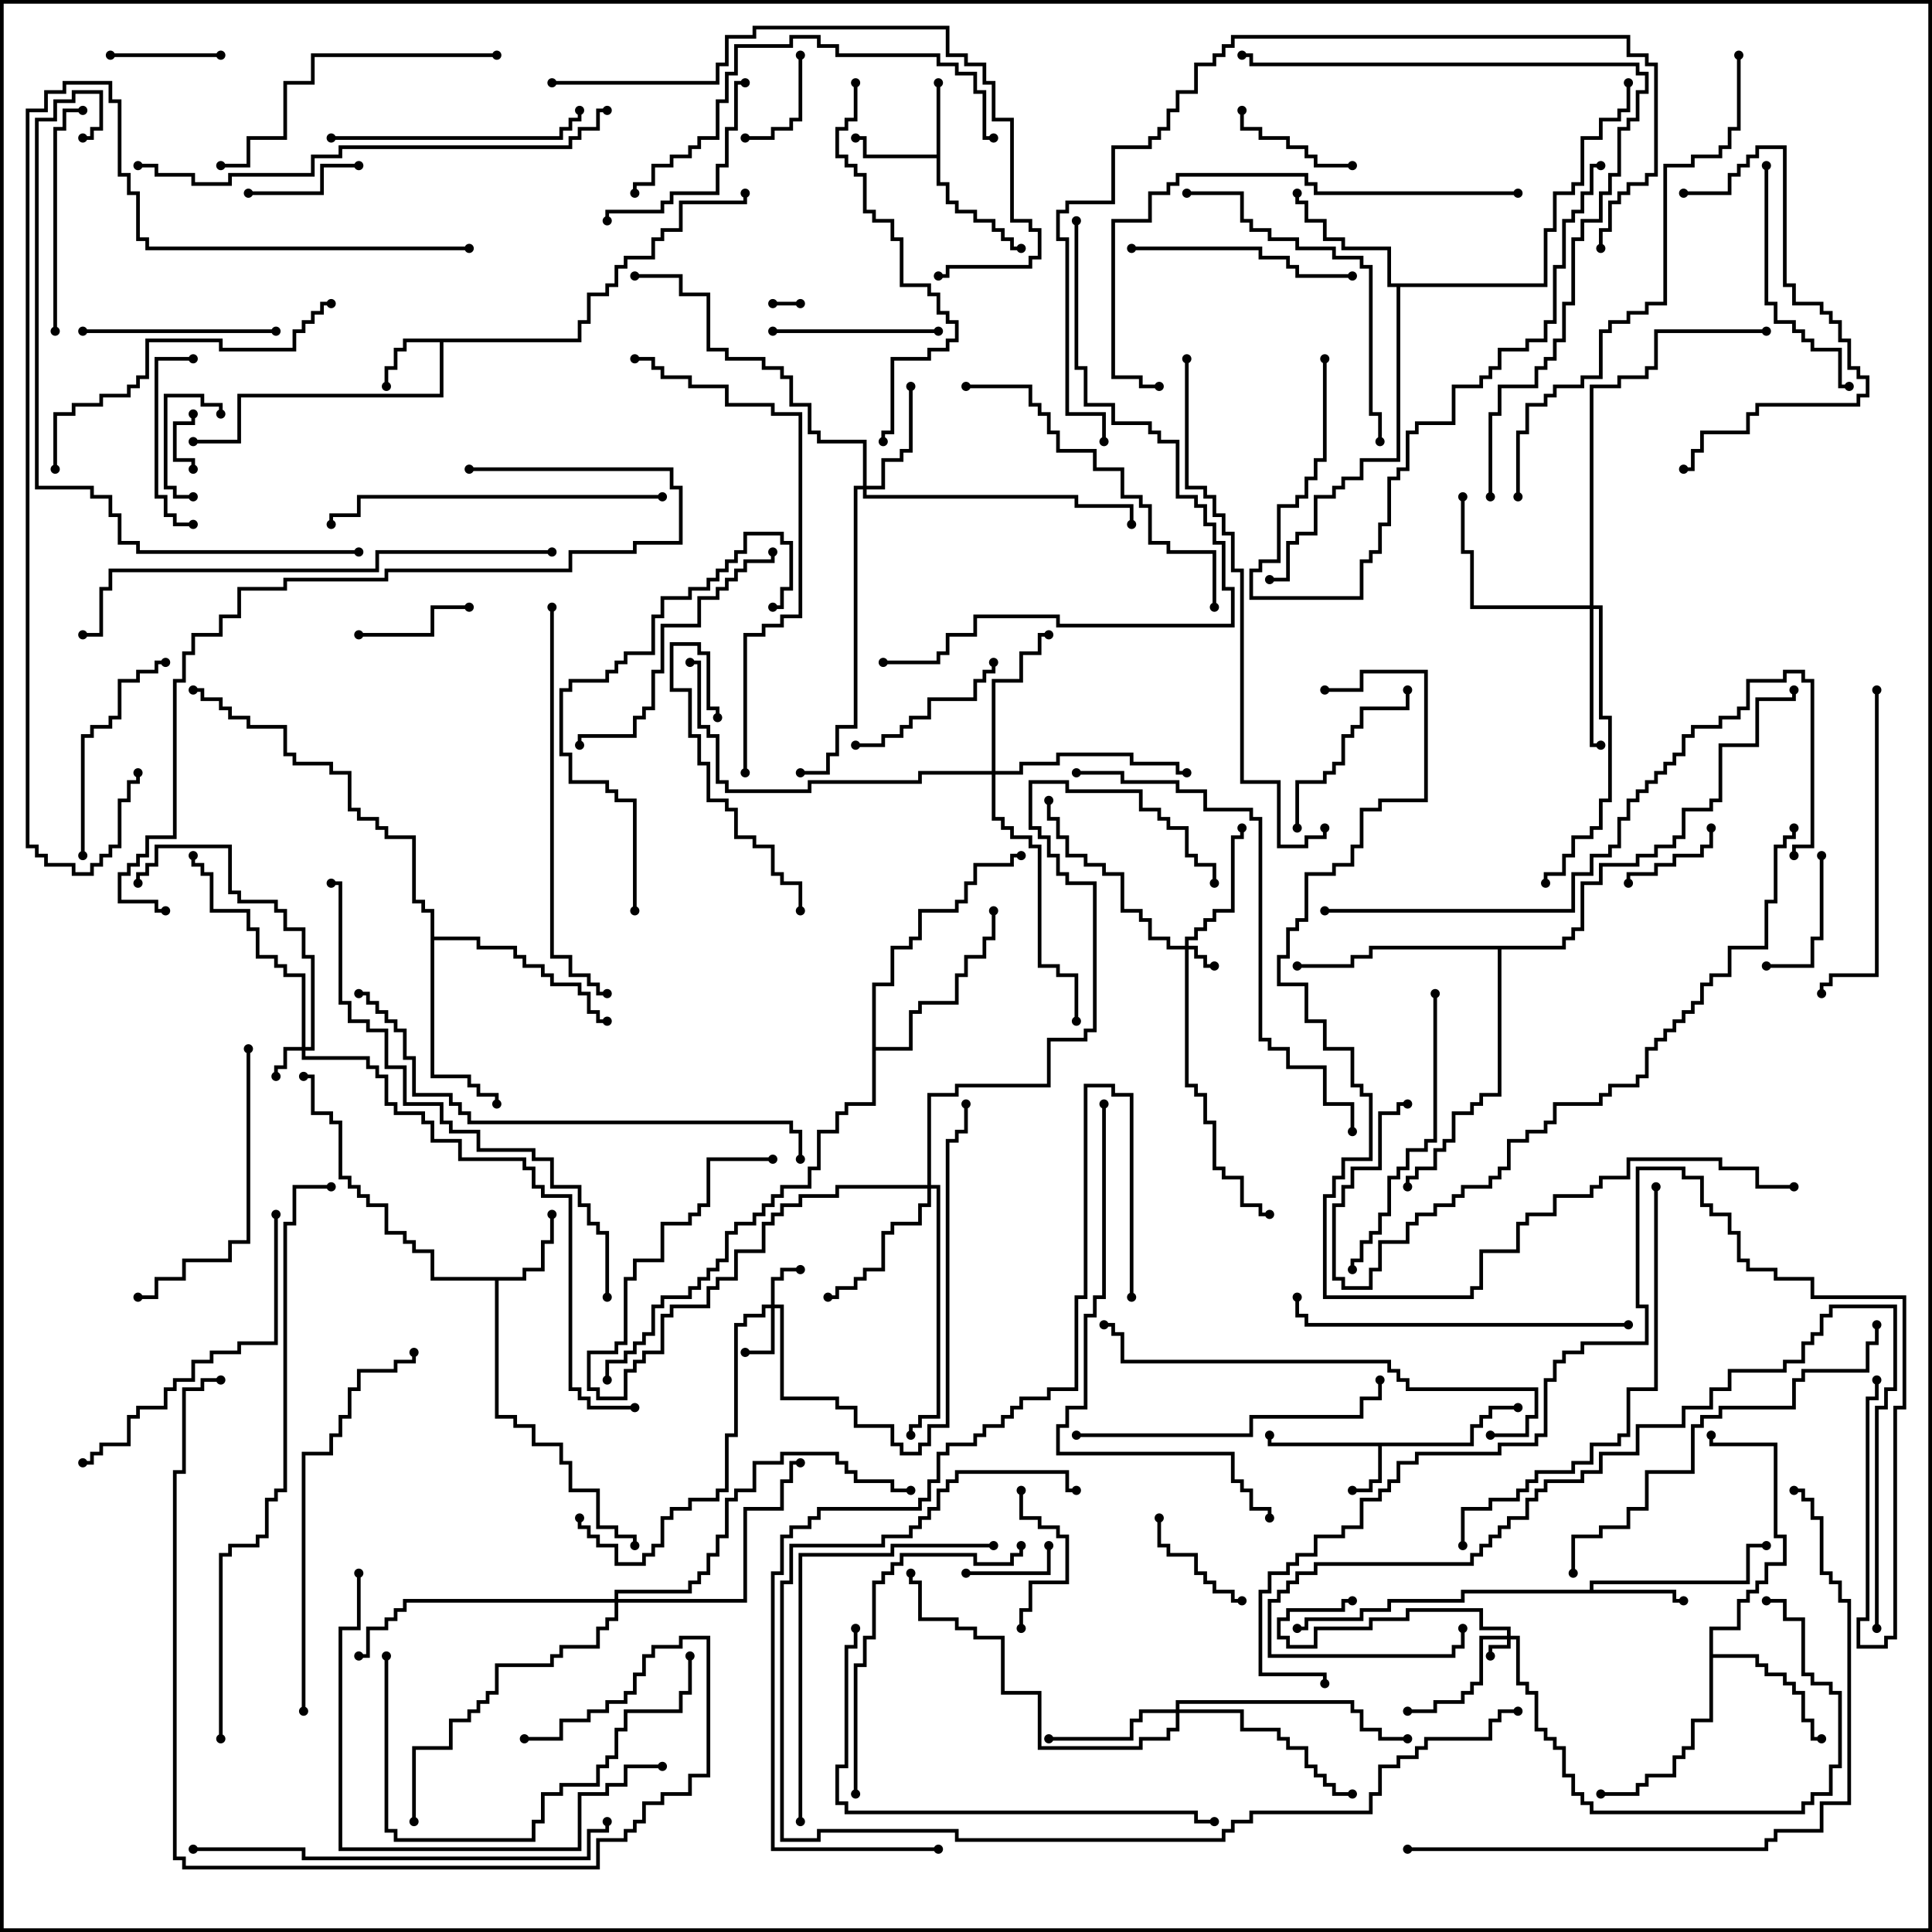 <svg version="1.1" width="105" height="105" xmlns="http://www.w3.org/2000/svg"><path d="M79.9,78.4L79.9,77.4L80.4,77.4L80.4,76.9L80.9,76.9L80.9,76.4L82.5,76.4L82.5,76.6L81.1,76.6L81.1,77.1L80.6,77.1L80.6,77.6L80.1,77.6L80.1,78.6L75.1,78.6L75.1,80.6L74.6,80.6L74.6,81.1L73.5,81.1L73.5,80.9L74.4,80.9L74.4,80.4L74.9,80.4L74.9,78.6L68.9,78.6L68.9,78L69.1,78L69.1,78.4z" stroke="none"/><path d="M31.4,18.4L31.4,17.4L31.9,17.4L31.9,15.9L32.9,15.9L32.9,15.4L33.4,15.4L33.4,14.4L33.9,14.4L33.9,13.9L35.4,13.9L35.4,12.9L35.9,12.9L35.9,12.4L36.9,12.4L36.9,10.9L40.4,10.9L40.4,10.5L40.6,10.5L40.6,11.1L37.1,11.1L37.1,12.6L36.1,12.6L36.1,13.1L35.6,13.1L35.6,14.1L34.1,14.1L34.1,14.6L33.6,14.6L33.6,15.6L33.1,15.6L33.1,16.1L32.1,16.1L32.1,17.6L31.6,17.6L31.6,18.6L24.1,18.6L24.1,21.6L13.1,21.6L13.1,24.1L10.5,24.1L10.5,23.9L12.9,23.9L12.9,21.4L23.9,21.4L23.9,18.6L22.1,18.6L22.1,19.1L21.6,19.1L21.6,20.1L21.1,20.1L21.1,21L20.9,21L20.9,19.9L21.4,19.9L21.4,18.9L21.9,18.9L21.9,18.4z" stroke="none"/><path d="M50.9,8.4L50.9,4.5L51.1,4.5L51.1,9.9L51.6,9.9L51.6,10.9L52.1,10.9L52.1,11.4L53.1,11.4L53.1,11.9L54.1,11.9L54.1,12.4L54.6,12.4L54.6,12.9L55.1,12.9L55.1,13.4L55.5,13.4L55.5,13.6L54.9,13.6L54.9,13.1L54.4,13.1L54.4,12.6L53.9,12.6L53.9,12.1L52.9,12.1L52.9,11.6L51.9,11.6L51.9,11.1L51.4,11.1L51.4,10.1L50.9,10.1L50.9,8.6L46.9,8.6L46.9,7.6L46.5,7.6L46.5,7.4L47.1,7.4L47.1,8.4z" stroke="none"/><path d="M28.4,69.4L28.4,68.9L29.4,68.9L29.4,67.4L29.9,67.4L29.9,66L30.1,66L30.1,67.6L29.6,67.6L29.6,69.1L28.6,69.1L28.6,69.6L27.1,69.6L27.1,76.9L28.1,76.9L28.1,77.4L29.1,77.4L29.1,78.4L30.6,78.4L30.6,79.4L31.1,79.4L31.1,80.9L32.6,80.9L32.6,82.9L33.6,82.9L33.6,83.4L34.6,83.4L34.6,84L34.4,84L34.4,83.6L33.4,83.6L33.4,83.1L32.4,83.1L32.4,81.1L30.9,81.1L30.9,79.6L30.4,79.6L30.4,78.6L28.9,78.6L28.9,77.6L27.9,77.6L27.9,77.1L26.9,77.1L26.9,69.6L23.4,69.6L23.4,68.1L22.4,68.1L22.4,67.6L21.9,67.6L21.9,67.1L20.9,67.1L20.9,65.6L19.9,65.6L19.9,65.1L19.4,65.1L19.4,64.6L18.9,64.6L18.9,64.1L18.4,64.1L18.4,61.1L17.9,61.1L17.9,60.6L16.9,60.6L16.9,58.6L16.5,58.6L16.5,58.4L17.1,58.4L17.1,60.4L18.1,60.4L18.1,60.9L18.6,60.9L18.6,63.9L19.1,63.9L19.1,64.4L19.6,64.4L19.6,64.9L20.1,64.9L20.1,65.4L21.1,65.4L21.1,66.9L22.1,66.9L22.1,67.4L22.6,67.4L22.6,67.9L23.6,67.9L23.6,69.4z" stroke="none"/><path d="M86.4,86.4L86.4,85.9L94.9,85.9L94.9,83.9L96,83.9L96,84.1L95.1,84.1L95.1,86.1L86.6,86.1L86.6,86.4L91.1,86.4L91.1,86.9L91.5,86.9L91.5,87.1L90.9,87.1L90.9,86.6L79.6,86.6L79.6,87.1L75.6,87.1L75.6,87.6L74.1,87.6L74.1,88.1L71.1,88.1L71.1,88.6L70.5,88.6L70.5,88.4L70.9,88.4L70.9,87.9L73.9,87.9L73.9,87.4L75.4,87.4L75.4,86.9L79.4,86.9L79.4,86.4z" stroke="none"/><path d="M83.9,15.4L83.9,12.4L84.4,12.4L84.4,10.4L85.4,10.4L85.4,9.9L85.9,9.9L85.9,7.4L86.9,7.4L86.9,6.4L87.9,6.4L87.9,5.9L88.4,5.9L88.4,4.5L88.6,4.5L88.6,6.1L88.1,6.1L88.1,6.6L87.1,6.6L87.1,7.6L86.1,7.6L86.1,10.1L85.6,10.1L85.6,10.6L84.6,10.6L84.6,12.6L84.1,12.6L84.1,15.6L76.1,15.6L76.1,25.1L74.1,25.1L74.1,26.1L73.1,26.1L73.1,26.6L72.6,26.6L72.6,27.1L71.6,27.1L71.6,29.1L70.6,29.1L70.6,29.6L70.1,29.6L70.1,31.6L69,31.6L69,31.4L69.9,31.4L69.9,29.4L70.4,29.4L70.4,28.9L71.4,28.9L71.4,26.9L72.4,26.9L72.4,26.4L72.9,26.4L72.9,25.9L73.9,25.9L73.9,24.9L75.9,24.9L75.9,15.6L75.4,15.6L75.4,13.6L72.9,13.6L72.9,13.1L71.9,13.1L71.9,12.1L70.9,12.1L70.9,11.1L70.4,11.1L70.4,10.5L70.6,10.5L70.6,10.9L71.1,10.9L71.1,11.9L72.1,11.9L72.1,12.9L73.1,12.9L73.1,13.4L75.6,13.4L75.6,15.4z" stroke="none"/><path d="M92.9,88.4L94.4,88.4L94.4,86.9L94.9,86.9L94.9,86.4L95.4,86.4L95.4,85.9L95.9,85.9L95.9,84.9L96.9,84.9L96.9,83.6L96.4,83.6L96.4,78.6L92.9,78.6L92.9,78L93.1,78L93.1,78.4L96.6,78.4L96.6,83.4L97.1,83.4L97.1,85.1L96.1,85.1L96.1,86.1L95.6,86.1L95.6,86.6L95.1,86.6L95.1,87.1L94.6,87.1L94.6,88.6L93.1,88.6L93.1,89.9L95.6,89.9L95.6,90.4L96.1,90.4L96.1,90.9L97.1,90.9L97.1,91.4L97.6,91.4L97.6,91.9L98.1,91.9L98.1,93.4L98.6,93.4L98.6,94.4L99,94.4L99,94.6L98.4,94.6L98.4,93.6L97.9,93.6L97.9,92.1L97.4,92.1L97.4,91.6L96.9,91.6L96.9,91.1L95.9,91.1L95.9,90.6L95.4,90.6L95.4,90.1L93.1,90.1L93.1,93.6L92.1,93.6L92.1,95.1L91.6,95.1L91.6,95.6L91.1,95.6L91.1,96.6L89.6,96.6L89.6,97.1L89.1,97.1L89.1,97.6L87,97.6L87,97.4L88.9,97.4L88.9,96.9L89.4,96.9L89.4,96.4L90.9,96.4L90.9,95.4L91.4,95.4L91.4,94.9L91.9,94.9L91.9,93.4L92.9,93.4z" stroke="none"/><path d="M23.4,49.6L22.9,49.6L22.9,49.1L22.4,49.1L22.4,45.6L20.9,45.6L20.9,45.1L20.4,45.1L20.4,44.6L19.4,44.6L19.4,44.1L18.9,44.1L18.9,42.1L17.9,42.1L17.9,41.6L15.9,41.6L15.9,41.1L15.4,41.1L15.4,39.6L13.4,39.6L13.4,39.1L12.4,39.1L12.4,38.6L11.9,38.6L11.9,38.1L10.9,38.1L10.9,37.6L10.5,37.6L10.5,37.4L11.1,37.4L11.1,37.9L12.1,37.9L12.1,38.4L12.6,38.4L12.6,38.9L13.6,38.9L13.6,39.4L15.6,39.4L15.6,40.9L16.1,40.9L16.1,41.4L18.1,41.4L18.1,41.9L19.1,41.9L19.1,43.9L19.6,43.9L19.6,44.4L20.6,44.4L20.6,44.9L21.1,44.9L21.1,45.4L22.6,45.4L22.6,48.9L23.1,48.9L23.1,49.4L23.6,49.4L23.6,50.9L26.1,50.9L26.1,51.4L28.1,51.4L28.1,51.9L28.6,51.9L28.6,52.4L29.6,52.4L29.6,52.9L30.1,52.9L30.1,53.4L31.6,53.4L31.6,53.9L32.1,53.9L32.1,54.9L32.6,54.9L32.6,55.4L33,55.4L33,55.6L32.4,55.6L32.4,55.1L31.9,55.1L31.9,54.1L31.4,54.1L31.4,53.6L29.9,53.6L29.9,53.1L29.4,53.1L29.4,52.6L28.4,52.6L28.4,52.1L27.9,52.1L27.9,51.6L25.9,51.6L25.9,51.1L23.6,51.1L23.6,58.4L25.6,58.4L25.6,58.9L26.1,58.9L26.1,59.4L27.1,59.4L27.1,60L26.9,60L26.9,59.6L25.9,59.6L25.9,59.1L25.4,59.1L25.4,58.6L23.4,58.6z" stroke="none"/><path d="M47.4,53.4L48.4,53.4L48.4,51.4L49.4,51.4L49.4,50.9L49.9,50.9L49.9,49.4L51.9,49.4L51.9,48.9L52.4,48.9L52.4,47.9L52.9,47.9L52.9,46.9L54.9,46.9L54.9,46.4L55.5,46.4L55.5,46.6L55.1,46.6L55.1,47.1L53.1,47.1L53.1,48.1L52.6,48.1L52.6,49.1L52.1,49.1L52.1,49.6L50.1,49.6L50.1,51.1L49.6,51.1L49.6,51.6L48.6,51.6L48.6,53.6L47.6,53.6L47.6,56.9L49.4,56.9L49.4,54.9L49.9,54.9L49.9,54.4L51.9,54.4L51.9,52.9L52.4,52.9L52.4,51.9L53.4,51.9L53.4,50.9L53.9,50.9L53.9,49.5L54.1,49.5L54.1,51.1L53.6,51.1L53.6,52.1L52.6,52.1L52.6,53.1L52.1,53.1L52.1,54.6L50.1,54.6L50.1,55.1L49.6,55.1L49.6,57.1L47.6,57.1L47.6,60.1L46.1,60.1L46.1,60.6L45.6,60.6L45.6,61.6L44.6,61.6L44.6,63.6L44.1,63.6L44.1,64.6L42.6,64.6L42.6,65.1L42.1,65.1L42.1,65.6L41.6,65.6L41.6,66.1L41.1,66.1L41.1,66.6L40.1,66.6L40.1,67.1L39.6,67.1L39.6,68.6L39.1,68.6L39.1,69.1L38.6,69.1L38.6,69.6L38.1,69.6L38.1,70.1L37.6,70.1L37.6,70.6L36.1,70.6L36.1,71.1L35.6,71.1L35.6,72.6L35.1,72.6L35.1,73.1L34.6,73.1L34.6,73.6L34.1,73.6L34.1,74.1L33.1,74.1L33.1,75L32.9,75L32.9,73.9L33.9,73.9L33.9,73.4L34.4,73.4L34.4,72.9L34.9,72.9L34.9,72.4L35.4,72.4L35.4,70.9L35.9,70.9L35.9,70.4L37.4,70.4L37.4,69.9L37.9,69.9L37.9,69.4L38.4,69.4L38.4,68.9L38.9,68.9L38.9,68.4L39.4,68.4L39.4,66.9L39.9,66.9L39.9,66.4L40.9,66.4L40.9,65.9L41.4,65.9L41.4,65.4L41.9,65.4L41.9,64.9L42.4,64.9L42.4,64.4L43.9,64.4L43.9,63.4L44.4,63.4L44.4,61.4L45.4,61.4L45.4,60.4L45.9,60.4L45.9,59.9L47.4,59.9z" stroke="none"/><path d="M84.9,51.4L84.9,50.9L85.4,50.9L85.4,50.4L85.9,50.4L85.9,47.9L86.9,47.9L86.9,46.9L88.9,46.9L88.9,46.4L89.9,46.4L89.9,45.9L90.9,45.9L90.9,45.4L91.4,45.4L91.4,43.9L92.9,43.9L92.9,43.4L93.4,43.4L93.4,40.4L95.4,40.4L95.4,37.9L97.4,37.9L97.4,37.5L97.6,37.5L97.6,38.1L95.6,38.1L95.6,40.6L93.6,40.6L93.6,43.6L93.1,43.6L93.1,44.1L91.6,44.1L91.6,45.6L91.1,45.6L91.1,46.1L90.1,46.1L90.1,46.6L89.1,46.6L89.1,47.1L87.1,47.1L87.1,48.1L86.1,48.1L86.1,50.6L85.6,50.6L85.6,51.1L85.1,51.1L85.1,51.6L81.6,51.6L81.6,59.6L80.6,59.6L80.6,60.1L80.1,60.1L80.1,60.6L79.1,60.6L79.1,62.1L78.6,62.1L78.6,62.6L78.1,62.6L78.1,63.6L77.1,63.6L77.1,64.1L76.6,64.1L76.6,64.5L76.4,64.5L76.4,63.9L76.9,63.9L76.9,63.4L77.9,63.4L77.9,62.4L78.4,62.4L78.4,61.9L78.9,61.9L78.9,60.4L79.9,60.4L79.9,59.9L80.4,59.9L80.4,59.4L81.4,59.4L81.4,51.6L74.6,51.6L74.6,52.1L73.6,52.1L73.6,52.6L70.5,52.6L70.5,52.4L73.4,52.4L73.4,51.9L74.4,51.9L74.4,51.4z" stroke="none"/><path d="M81.9,88.9L81.9,88.6L80.4,88.6L80.4,87.6L76.6,87.6L76.6,88.1L74.6,88.1L74.6,88.6L71.6,88.6L71.6,89.6L69.9,89.6L69.9,89.1L69.4,89.1L69.4,87.9L69.9,87.9L69.9,87.4L72.9,87.4L72.9,86.9L73.5,86.9L73.5,87.1L73.1,87.1L73.1,87.6L70.1,87.6L70.1,88.1L69.6,88.1L69.6,88.9L70.1,88.9L70.1,89.4L71.4,89.4L71.4,88.4L74.4,88.4L74.4,87.9L76.4,87.9L76.4,87.4L80.6,87.4L80.6,88.4L82.1,88.4L82.1,88.9L82.6,88.9L82.6,91.4L83.1,91.4L83.1,91.9L83.6,91.9L83.6,93.9L84.1,93.9L84.1,94.4L84.6,94.4L84.6,94.9L85.1,94.9L85.1,96.4L85.6,96.4L85.6,97.4L86.1,97.4L86.1,97.9L86.6,97.9L86.6,98.4L97.9,98.4L97.9,97.9L98.4,97.9L98.4,97.4L99.4,97.4L99.4,95.9L99.9,95.9L99.9,92.1L99.4,92.1L99.4,91.6L98.4,91.6L98.4,91.1L97.9,91.1L97.9,88.1L96.9,88.1L96.9,87.1L96,87.1L96,86.9L97.1,86.9L97.1,87.9L98.1,87.9L98.1,90.9L98.6,90.9L98.6,91.4L99.6,91.4L99.6,91.9L100.1,91.9L100.1,96.1L99.6,96.1L99.6,97.6L98.6,97.6L98.6,98.1L98.1,98.1L98.1,98.6L86.4,98.6L86.4,98.1L85.9,98.1L85.9,97.6L85.4,97.6L85.4,96.6L84.9,96.6L84.9,95.1L84.4,95.1L84.4,94.6L83.9,94.6L83.9,94.1L83.4,94.1L83.4,92.1L82.9,92.1L82.9,91.6L82.4,91.6L82.4,89.1L82.1,89.1L82.1,89.6L81.1,89.6L81.1,90L80.9,90L80.9,89.4L81.9,89.4L81.9,89.1L80.6,89.1L80.6,91.6L80.1,91.6L80.1,92.1L79.6,92.1L79.6,92.6L78.1,92.6L78.1,93.1L76.5,93.1L76.5,92.9L77.9,92.9L77.9,92.4L79.4,92.4L79.4,91.9L79.9,91.9L79.9,91.4L80.4,91.4L80.4,88.9z" stroke="none"/><path d="M64.4,51.4L64.4,50.9L64.9,50.9L64.9,50.4L65.4,50.4L65.4,49.9L65.9,49.9L65.9,49.4L66.9,49.4L66.9,45.4L67.4,45.4L67.4,45L67.6,45L67.6,45.6L67.1,45.6L67.1,49.6L66.1,49.6L66.1,50.1L65.6,50.1L65.6,50.6L65.1,50.6L65.1,51.1L64.6,51.1L64.6,51.4L65.1,51.4L65.1,51.9L65.6,51.9L65.6,52.4L66,52.4L66,52.6L65.4,52.6L65.4,52.1L64.9,52.1L64.9,51.6L64.6,51.6L64.6,58.9L65.1,58.9L65.1,59.4L65.6,59.4L65.6,60.9L66.1,60.9L66.1,63.4L66.6,63.4L66.6,63.9L67.6,63.9L67.6,65.4L68.6,65.4L68.6,65.9L69,65.9L69,66.1L68.4,66.1L68.4,65.6L67.4,65.6L67.4,64.1L66.4,64.1L66.4,63.6L65.9,63.6L65.9,61.1L65.4,61.1L65.4,59.6L64.9,59.6L64.9,59.1L64.4,59.1L64.4,51.6L63.4,51.6L63.4,51.1L62.4,51.1L62.4,50.1L61.9,50.1L61.9,49.6L60.9,49.6L60.9,47.6L59.9,47.6L59.9,47.1L58.9,47.1L58.9,46.6L57.9,46.6L57.9,45.6L57.4,45.6L57.4,44.6L56.9,44.6L56.9,43.5L57.1,43.5L57.1,44.4L57.6,44.4L57.6,45.4L58.1,45.4L58.1,46.4L59.1,46.4L59.1,46.9L60.1,46.9L60.1,47.4L61.1,47.4L61.1,49.4L62.1,49.4L62.1,49.9L62.6,49.9L62.6,50.9L63.6,50.9L63.6,51.4z" stroke="none"/><path d="M16.4,56.9L16.4,53.1L15.4,53.1L15.4,52.6L14.9,52.6L14.9,52.1L13.9,52.1L13.9,50.6L13.4,50.6L13.4,49.6L11.4,49.6L11.4,47.6L10.9,47.6L10.9,47.1L10.4,47.1L10.4,46.5L10.6,46.5L10.6,46.9L11.1,46.9L11.1,47.4L11.6,47.4L11.6,49.4L13.6,49.4L13.6,50.4L14.1,50.4L14.1,51.9L15.1,51.9L15.1,52.4L15.6,52.4L15.6,52.9L16.6,52.9L16.6,56.9L16.9,56.9L16.9,52.1L16.4,52.1L16.4,50.6L15.4,50.6L15.4,49.6L14.9,49.6L14.9,49.1L12.9,49.1L12.9,48.6L12.4,48.6L12.4,46.1L8.6,46.1L8.6,47.1L8.1,47.1L8.1,47.6L7.6,47.6L7.6,48L7.4,48L7.4,47.4L7.9,47.4L7.9,46.9L8.4,46.9L8.4,45.9L12.6,45.9L12.6,48.4L13.1,48.4L13.1,48.9L15.1,48.9L15.1,49.4L15.6,49.4L15.6,50.4L16.6,50.4L16.6,51.9L17.1,51.9L17.1,57.1L16.6,57.1L16.6,57.4L20.1,57.4L20.1,57.9L20.6,57.9L20.6,58.4L21.1,58.4L21.1,59.9L21.6,59.9L21.6,60.4L23.1,60.4L23.1,60.9L23.6,60.9L23.6,61.9L25.1,61.9L25.1,62.9L28.6,62.9L28.6,63.4L29.1,63.4L29.1,64.4L29.6,64.4L29.6,64.9L31.1,64.9L31.1,75.4L31.6,75.4L31.6,75.9L32.1,75.9L32.1,76.4L34.5,76.4L34.5,76.6L31.9,76.6L31.9,76.1L31.4,76.1L31.4,75.6L30.9,75.6L30.9,65.1L29.4,65.1L29.4,64.6L28.9,64.6L28.9,63.6L28.4,63.6L28.4,63.1L24.9,63.1L24.9,62.1L23.4,62.1L23.4,61.1L22.9,61.1L22.9,60.6L21.4,60.6L21.4,60.1L20.9,60.1L20.9,58.6L20.4,58.6L20.4,58.1L19.9,58.1L19.9,57.6L16.4,57.6L16.4,57.1L15.6,57.1L15.6,58.1L15.1,58.1L15.1,58.5L14.9,58.5L14.9,57.9L15.4,57.9L15.4,56.9z" stroke="none"/><path d="M41.9,70.9L41.9,69.4L42.4,69.4L42.4,68.9L43.5,68.9L43.5,69.1L42.6,69.1L42.6,69.6L42.1,69.6L42.1,70.9L42.6,70.9L42.6,75.9L45.6,75.9L45.6,76.4L46.6,76.4L46.6,77.4L48.6,77.4L48.6,78.4L49.1,78.4L49.1,78.9L49.9,78.9L49.9,78.4L50.4,78.4L50.4,77.4L51.4,77.4L51.4,61.9L51.9,61.9L51.9,61.4L52.4,61.4L52.4,60L52.6,60L52.6,61.6L52.1,61.6L52.1,62.1L51.6,62.1L51.6,77.6L50.6,77.6L50.6,78.6L50.1,78.6L50.1,79.1L48.9,79.1L48.9,78.6L48.4,78.6L48.4,77.6L46.4,77.6L46.4,76.6L45.4,76.6L45.4,76.1L42.4,76.1L42.4,71.1L42.1,71.1L42.1,73.6L40.5,73.6L40.5,73.4L41.9,73.4L41.9,71.1L41.6,71.1L41.6,71.6L40.6,71.6L40.6,72.1L40.1,72.1L40.1,78.1L39.6,78.1L39.6,81.1L39.1,81.1L39.1,81.6L37.6,81.6L37.6,82.1L36.6,82.1L36.6,82.6L36.1,82.6L36.1,84.1L35.6,84.1L35.6,84.6L35.1,84.6L35.1,85.1L33.4,85.1L33.4,84.1L32.4,84.1L32.4,83.6L31.9,83.6L31.9,83.1L31.4,83.1L31.4,82.5L31.6,82.5L31.6,82.9L32.1,82.9L32.1,83.4L32.6,83.4L32.6,83.9L33.6,83.9L33.6,84.9L34.9,84.9L34.9,84.4L35.4,84.4L35.4,83.9L35.9,83.9L35.9,82.4L36.4,82.4L36.4,81.9L37.4,81.9L37.4,81.4L38.9,81.4L38.9,80.9L39.4,80.9L39.4,77.9L39.9,77.9L39.9,71.9L40.4,71.9L40.4,71.4L41.4,71.4L41.4,70.9z" stroke="none"/><path d="M46.9,26.4L46.9,24.1L44.4,24.1L44.4,23.6L43.9,23.6L43.9,22.1L42.9,22.1L42.9,20.6L42.4,20.6L42.4,20.1L41.4,20.1L41.4,19.6L39.4,19.6L39.4,19.1L38.4,19.1L38.4,16.1L36.9,16.1L36.9,15.1L34.5,15.1L34.5,14.9L37.1,14.9L37.1,15.9L38.6,15.9L38.6,18.9L39.6,18.9L39.6,19.4L41.6,19.4L41.6,19.9L42.6,19.9L42.6,20.4L43.1,20.4L43.1,21.9L44.1,21.9L44.1,23.4L44.6,23.4L44.6,23.9L47.1,23.9L47.1,26.4L47.9,26.4L47.9,24.9L48.9,24.9L48.9,24.4L49.4,24.4L49.4,21L49.6,21L49.6,24.6L49.1,24.6L49.1,25.1L48.1,25.1L48.1,26.6L47.1,26.6L47.1,26.9L58.6,26.9L58.6,27.4L61.6,27.4L61.6,28.5L61.4,28.5L61.4,27.6L58.4,27.6L58.4,27.1L46.9,27.1L46.9,26.6L46.6,26.6L46.6,39.6L45.6,39.6L45.6,41.1L45.1,41.1L45.1,42.1L43.5,42.1L43.5,41.9L44.9,41.9L44.9,40.9L45.4,40.9L45.4,39.4L46.4,39.4L46.4,26.4z" stroke="none"/><path d="M63.9,92.9L63.9,92.4L73.6,92.4L73.6,92.9L74.1,92.9L74.1,93.9L75.1,93.9L75.1,94.4L76.5,94.4L76.5,94.6L74.9,94.6L74.9,94.1L73.9,94.1L73.9,93.1L73.4,93.1L73.4,92.6L64.1,92.6L64.1,92.9L67.6,92.9L67.6,93.9L69.6,93.9L69.6,94.4L70.1,94.4L70.1,94.9L71.1,94.9L71.1,95.9L71.6,95.9L71.6,96.4L72.1,96.4L72.1,96.9L72.6,96.9L72.6,97.4L73.5,97.4L73.5,97.6L72.4,97.6L72.4,97.1L71.9,97.1L71.9,96.6L71.4,96.6L71.4,96.1L70.9,96.1L70.9,95.1L69.9,95.1L69.9,94.6L69.4,94.6L69.4,94.1L67.4,94.1L67.4,93.1L64.1,93.1L64.1,94.1L63.6,94.1L63.6,94.6L62.1,94.6L62.1,95.1L56.4,95.1L56.4,92.1L54.4,92.1L54.4,89.1L52.9,89.1L52.9,88.6L51.9,88.6L51.9,88.1L49.9,88.1L49.9,86.1L49.4,86.1L49.4,85.5L49.6,85.5L49.6,85.9L50.1,85.9L50.1,87.9L52.1,87.9L52.1,88.4L53.1,88.4L53.1,88.9L54.6,88.9L54.6,91.9L56.6,91.9L56.6,94.9L61.9,94.9L61.9,94.4L63.4,94.4L63.4,93.9L63.9,93.9L63.9,93.1L62.1,93.1L62.1,93.6L61.6,93.6L61.6,94.6L57,94.6L57,94.4L61.4,94.4L61.4,93.4L61.9,93.4L61.9,92.9z" stroke="none"/><path d="M86.4,32.9L86.4,20.9L87.9,20.9L87.9,20.4L89.4,20.4L89.4,19.9L89.9,19.9L89.9,17.9L96,17.9L96,18.1L90.1,18.1L90.1,20.1L89.6,20.1L89.6,20.6L88.1,20.6L88.1,21.1L86.6,21.1L86.6,32.9L87.1,32.9L87.1,38.9L87.6,38.9L87.6,43.6L87.1,43.6L87.1,45.1L86.6,45.1L86.6,45.6L85.6,45.6L85.6,46.6L85.1,46.6L85.1,47.6L84.1,47.6L84.1,48L83.9,48L83.9,47.4L84.9,47.4L84.9,46.4L85.4,46.4L85.4,45.4L86.4,45.4L86.4,44.9L86.9,44.9L86.9,43.4L87.4,43.4L87.4,39.1L86.9,39.1L86.9,33.1L86.6,33.1L86.6,40.4L87,40.4L87,40.6L86.4,40.6L86.4,33.1L79.9,33.1L79.9,30.1L79.4,30.1L79.4,27L79.6,27L79.6,29.9L80.1,29.9L80.1,32.9z" stroke="none"/><path d="M53.9,41.9L53.9,36.9L55.4,36.9L55.4,35.4L56.4,35.4L56.4,34.4L57,34.4L57,34.6L56.6,34.6L56.6,35.6L55.6,35.6L55.6,37.1L54.1,37.1L54.1,41.9L55.4,41.9L55.4,41.4L57.4,41.4L57.4,40.9L61.6,40.9L61.6,41.4L64.1,41.4L64.1,41.9L64.5,41.9L64.5,42.1L63.9,42.1L63.9,41.6L61.4,41.6L61.4,41.1L57.6,41.1L57.6,41.6L55.6,41.6L55.6,42.1L54.1,42.1L54.1,44.4L54.6,44.4L54.6,44.9L55.1,44.9L55.1,45.4L56.1,45.4L56.1,45.9L56.6,45.9L56.6,52.4L57.6,52.4L57.6,52.9L58.6,52.9L58.6,55.5L58.4,55.5L58.4,53.1L57.4,53.1L57.4,52.6L56.4,52.6L56.4,46.1L55.9,46.1L55.9,45.6L54.9,45.6L54.9,45.1L54.4,45.1L54.4,44.6L53.9,44.6L53.9,42.1L50.1,42.1L50.1,42.6L44.1,42.6L44.1,43.1L39.4,43.1L39.4,42.6L38.9,42.6L38.9,40.1L38.4,40.1L38.4,39.6L37.9,39.6L37.9,36.1L37.5,36.1L37.5,35.9L38.1,35.9L38.1,39.4L38.6,39.4L38.6,39.9L39.1,39.9L39.1,42.4L39.6,42.4L39.6,42.9L43.9,42.9L43.9,42.4L49.9,42.4L49.9,41.9z" stroke="none"/><path d="M50.4,64.4L50.4,59.4L51.9,59.4L51.9,58.9L56.9,58.9L56.9,56.4L58.9,56.4L58.9,55.9L59.4,55.9L59.4,48.1L57.9,48.1L57.9,47.6L57.4,47.6L57.4,46.6L56.9,46.6L56.9,45.6L56.4,45.6L56.4,45.1L55.9,45.1L55.9,42.4L58.1,42.4L58.1,42.9L62.1,42.9L62.1,43.9L63.1,43.9L63.1,44.4L63.6,44.4L63.6,44.9L64.6,44.9L64.6,46.4L65.1,46.4L65.1,46.9L66.1,46.9L66.1,48L65.9,48L65.9,47.1L64.9,47.1L64.9,46.6L64.4,46.6L64.4,45.1L63.4,45.1L63.4,44.6L62.9,44.6L62.9,44.1L61.9,44.1L61.9,43.1L57.9,43.1L57.9,42.6L56.1,42.6L56.1,44.9L56.6,44.9L56.6,45.4L57.1,45.4L57.1,46.4L57.6,46.4L57.6,47.4L58.1,47.4L58.1,47.9L59.6,47.9L59.6,56.1L59.1,56.1L59.1,56.6L57.1,56.6L57.1,59.1L52.1,59.1L52.1,59.6L50.6,59.6L50.6,64.4L51.1,64.4L51.1,77.1L50.1,77.1L50.1,77.6L49.6,77.6L49.6,78L49.4,78L49.4,77.4L49.9,77.4L49.9,76.9L50.9,76.9L50.9,64.6L50.6,64.6L50.6,65.6L50.1,65.6L50.1,66.6L48.6,66.6L48.6,67.1L48.1,67.1L48.1,69.1L47.1,69.1L47.1,69.6L46.6,69.6L46.6,70.1L45.6,70.1L45.6,70.6L45,70.6L45,70.4L45.4,70.4L45.4,69.9L46.4,69.9L46.4,69.4L46.9,69.4L46.9,68.9L47.9,68.9L47.9,66.9L48.4,66.9L48.4,66.4L49.9,66.4L49.9,65.4L50.4,65.4L50.4,64.6L45.6,64.6L45.6,65.1L43.6,65.1L43.6,65.6L42.6,65.6L42.6,66.1L42.1,66.1L42.1,66.6L41.6,66.6L41.6,68.1L40.1,68.1L40.1,69.6L39.1,69.6L39.1,70.1L38.6,70.1L38.6,71.1L36.6,71.1L36.6,71.6L36.1,71.6L36.1,73.6L35.1,73.6L35.1,74.1L34.6,74.1L34.6,74.6L34.1,74.6L34.1,76.1L32.4,76.1L32.4,75.6L31.9,75.6L31.9,73.4L33.4,73.4L33.4,72.9L33.9,72.9L33.9,69.4L34.4,69.4L34.4,68.4L35.9,68.4L35.9,66.4L37.4,66.4L37.4,65.9L37.9,65.9L37.9,65.4L38.4,65.4L38.4,62.9L42,62.9L42,63.1L38.6,63.1L38.6,65.6L38.1,65.6L38.1,66.1L37.6,66.1L37.6,66.6L36.1,66.6L36.1,68.6L34.6,68.6L34.6,69.6L34.1,69.6L34.1,73.1L33.6,73.1L33.6,73.6L32.1,73.6L32.1,75.4L32.6,75.4L32.6,75.9L33.9,75.9L33.9,74.4L34.4,74.4L34.4,73.9L34.9,73.9L34.9,73.4L35.9,73.4L35.9,71.4L36.4,71.4L36.4,70.9L38.4,70.9L38.4,69.9L38.9,69.9L38.9,69.4L39.9,69.4L39.9,67.9L41.4,67.9L41.4,66.4L41.9,66.4L41.9,65.9L42.4,65.9L42.4,65.4L43.4,65.4L43.4,64.9L45.4,64.9L45.4,64.4z" stroke="none"/><path d="M33.4,86.9L33.4,86.4L37.4,86.4L37.4,85.9L37.9,85.9L37.9,85.4L38.4,85.4L38.4,84.4L38.9,84.4L38.9,83.4L39.4,83.4L39.4,81.4L39.9,81.4L39.9,80.9L40.9,80.9L40.9,79.4L42.4,79.4L42.4,78.9L45.6,78.9L45.6,79.4L46.1,79.4L46.1,79.9L46.6,79.9L46.6,80.4L48.6,80.4L48.6,80.9L49.5,80.9L49.5,81.1L48.4,81.1L48.4,80.6L46.4,80.6L46.4,80.1L45.9,80.1L45.9,79.6L45.4,79.6L45.4,79.1L42.6,79.1L42.6,79.6L41.1,79.6L41.1,81.1L40.1,81.1L40.1,81.6L39.6,81.6L39.6,83.6L39.1,83.6L39.1,84.6L38.6,84.6L38.6,85.6L38.1,85.6L38.1,86.1L37.6,86.1L37.6,86.6L33.6,86.6L33.6,86.9L40.4,86.9L40.4,81.9L42.4,81.9L42.4,80.4L42.9,80.4L42.9,79.4L43.5,79.4L43.5,79.6L43.1,79.6L43.1,80.6L42.6,80.6L42.6,82.1L40.6,82.1L40.6,87.1L33.6,87.1L33.6,88.1L33.1,88.1L33.1,88.6L32.6,88.6L32.6,89.6L30.6,89.6L30.6,90.1L30.1,90.1L30.1,90.6L27.1,90.6L27.1,92.1L26.6,92.1L26.6,92.6L26.1,92.6L26.1,93.1L25.6,93.1L25.6,93.6L24.6,93.6L24.6,95.1L22.6,95.1L22.6,99L22.4,99L22.4,94.9L24.4,94.9L24.4,93.4L25.4,93.4L25.4,92.9L25.9,92.9L25.9,92.4L26.4,92.4L26.4,91.9L26.9,91.9L26.9,90.4L29.9,90.4L29.9,89.9L30.4,89.9L30.4,89.4L32.4,89.4L32.4,88.4L32.9,88.4L32.9,87.9L33.4,87.9L33.4,87.1L22.1,87.1L22.1,87.6L21.6,87.6L21.6,88.1L21.1,88.1L21.1,88.6L20.1,88.6L20.1,90.1L19.5,90.1L19.5,89.9L19.9,89.9L19.9,88.4L20.9,88.4L20.9,87.9L21.4,87.9L21.4,87.4L21.9,87.4L21.9,86.9z" stroke="none"/><path d="M43.5,16.4L43.5,16.6L42,16.6L42,16.4z" stroke="none"/><path d="M10.4,22.5L10.6,22.5L10.6,23.1L9.6,23.1L9.6,24.9L10.6,24.9L10.6,25.5L10.4,25.5L10.4,25.1L9.4,25.1L9.4,22.9L10.4,22.9z" stroke="none"/><path d="M52.5,85.6L52.5,85.4L56.9,85.4L56.9,84L57.1,84L57.1,85.6z" stroke="none"/><path d="M10.5,26.9L10.5,27.1L9.4,27.1L9.4,26.6L8.9,26.6L8.9,21.4L11.1,21.4L11.1,21.9L12.1,21.9L12.1,22.5L11.9,22.5L11.9,22.1L10.9,22.1L10.9,21.6L9.1,21.6L9.1,26.4L9.6,26.4L9.6,26.9z" stroke="none"/><path d="M92.9,45L93.1,45L93.1,46.1L92.6,46.1L92.6,46.6L91.1,46.6L91.1,47.1L90.1,47.1L90.1,47.6L88.6,47.6L88.6,48L88.4,48L88.4,47.4L89.9,47.4L89.9,46.9L90.9,46.9L90.9,46.4L92.4,46.4L92.4,45.9L92.9,45.9z" stroke="none"/><path d="M43.4,3L43.6,3L43.6,6.6L43.1,6.6L43.1,7.1L42.1,7.1L42.1,7.6L40.5,7.6L40.5,7.4L41.9,7.4L41.9,6.9L42.9,6.9L42.9,6.4L43.4,6.4z" stroke="none"/><path d="M6,3.1L6,2.9L12,2.9L12,3.1z" stroke="none"/><path d="M19.5,34.6L19.5,34.4L23.4,34.4L23.4,32.9L25.5,32.9L25.5,33.1L23.6,33.1L23.6,34.6z" stroke="none"/><path d="M13.5,10.6L13.5,10.4L17.4,10.4L17.4,8.9L19.5,8.9L19.5,9.1L17.6,9.1L17.6,10.6z" stroke="none"/><path d="M62.9,82.5L63.1,82.5L63.1,83.9L63.6,83.9L63.6,84.4L65.1,84.4L65.1,85.4L65.6,85.4L65.6,85.9L66.1,85.9L66.1,86.4L67.1,86.4L67.1,86.9L67.5,86.9L67.5,87.1L66.9,87.1L66.9,86.6L65.9,86.6L65.9,86.1L65.4,86.1L65.4,85.6L64.9,85.6L64.9,84.6L63.4,84.6L63.4,84.1L62.9,84.1z" stroke="none"/><path d="M73.5,8.9L73.5,9.1L71.4,9.1L71.4,8.6L70.9,8.6L70.9,8.1L69.9,8.1L69.9,7.6L68.4,7.6L68.4,7.1L67.4,7.1L67.4,6L67.6,6L67.6,6.9L68.6,6.9L68.6,7.4L70.1,7.4L70.1,7.9L71.1,7.9L71.1,8.4L71.6,8.4L71.6,8.9z" stroke="none"/><path d="M98.9,46.5L99.1,46.5L99.1,51.1L98.6,51.1L98.6,52.6L96,52.6L96,52.4L98.4,52.4L98.4,50.9L98.9,50.9z" stroke="none"/><path d="M55.4,81L55.6,81L55.6,82.4L56.6,82.4L56.6,82.9L57.6,82.9L57.6,83.4L58.1,83.4L58.1,86.1L56.1,86.1L56.1,87.6L55.6,87.6L55.6,88.5L55.4,88.5L55.4,87.4L55.9,87.4L55.9,85.9L57.9,85.9L57.9,83.6L57.4,83.6L57.4,83.1L56.4,83.1L56.4,82.6L55.4,82.6z" stroke="none"/><path d="M53.9,36L54.1,36L54.1,36.6L53.6,36.6L53.6,37.1L53.1,37.1L53.1,38.1L50.6,38.1L50.6,39.1L49.6,39.1L49.6,39.6L49.1,39.6L49.1,40.1L48.1,40.1L48.1,40.6L46.5,40.6L46.5,40.4L47.9,40.4L47.9,39.9L48.9,39.9L48.9,39.4L49.4,39.4L49.4,38.9L50.4,38.9L50.4,37.9L52.9,37.9L52.9,36.9L53.4,36.9L53.4,36.4L53.9,36.4z" stroke="none"/><path d="M10.5,19.4L10.5,19.6L8.6,19.6L8.6,26.9L9.1,26.9L9.1,27.9L9.6,27.9L9.6,28.4L10.5,28.4L10.5,28.6L9.4,28.6L9.4,28.1L8.9,28.1L8.9,27.1L8.4,27.1L8.4,19.4z" stroke="none"/><path d="M51,17.9L51,18.1L42,18.1L42,17.9z" stroke="none"/><path d="M70.6,45L70.4,45L70.4,42.4L71.9,42.4L71.9,41.9L72.4,41.9L72.4,41.4L72.9,41.4L72.9,39.9L73.4,39.9L73.4,39.4L73.9,39.4L73.9,38.4L76.4,38.4L76.4,37.5L76.6,37.5L76.6,38.6L74.1,38.6L74.1,39.6L73.6,39.6L73.6,40.1L73.1,40.1L73.1,41.6L72.6,41.6L72.6,42.1L72.1,42.1L72.1,42.6L70.6,42.6z" stroke="none"/><path d="M15,17.9L15,18.1L4.5,18.1L4.5,17.9z" stroke="none"/><path d="M40.5,4.4L40.5,4.6L40.1,4.6L40.1,7.1L39.6,7.1L39.6,9.1L39.1,9.1L39.1,10.6L36.6,10.6L36.6,11.1L36.1,11.1L36.1,11.6L33.1,11.6L33.1,12L32.9,12L32.9,11.4L35.9,11.4L35.9,10.9L36.4,10.9L36.4,10.4L38.9,10.4L38.9,8.9L39.4,8.9L39.4,6.9L39.9,6.9L39.9,4.4z" stroke="none"/><path d="M43.6,49.5L43.4,49.5L43.4,48.1L42.4,48.1L42.4,47.6L41.9,47.6L41.9,46.1L40.9,46.1L40.9,45.6L39.9,45.6L39.9,44.1L39.4,44.1L39.4,43.6L38.4,43.6L38.4,41.6L37.9,41.6L37.9,40.1L37.4,40.1L37.4,37.6L36.4,37.6L36.4,34.9L38.1,34.9L38.1,35.4L38.6,35.4L38.6,38.4L39.1,38.4L39.1,39L38.9,39L38.9,38.6L38.4,38.6L38.4,35.6L37.9,35.6L37.9,35.1L36.6,35.1L36.6,37.4L37.6,37.4L37.6,39.9L38.1,39.9L38.1,41.4L38.6,41.4L38.6,43.4L39.6,43.4L39.6,43.9L40.1,43.9L40.1,45.4L41.1,45.4L41.1,45.9L42.1,45.9L42.1,47.4L42.6,47.4L42.6,47.9L43.6,47.9z" stroke="none"/><path d="M4.6,46.5L4.4,46.5L4.4,39.9L4.9,39.9L4.9,39.4L5.9,39.4L5.9,38.9L6.4,38.9L6.4,36.9L7.4,36.9L7.4,36.4L8.4,36.4L8.4,35.9L9,35.9L9,36.1L8.6,36.1L8.6,36.6L7.6,36.6L7.6,37.1L6.6,37.1L6.6,39.1L6.1,39.1L6.1,39.6L5.1,39.6L5.1,40.1L4.6,40.1z" stroke="none"/><path d="M61.5,13.6L61.5,13.4L68.6,13.4L68.6,13.9L70.1,13.9L70.1,14.4L70.6,14.4L70.6,14.9L73.5,14.9L73.5,15.1L70.4,15.1L70.4,14.6L69.9,14.6L69.9,14.1L68.4,14.1L68.4,13.6z" stroke="none"/><path d="M3.1,18L2.9,18L2.9,6.9L3.4,6.9L3.4,5.9L4.5,5.9L4.5,6.1L3.6,6.1L3.6,7.1L3.1,7.1z" stroke="none"/><path d="M95.9,9L96.1,9L96.1,16.4L96.6,16.4L96.6,17.4L97.6,17.4L97.6,17.9L98.1,17.9L98.1,18.4L98.6,18.4L98.6,18.9L100.1,18.9L100.1,20.9L100.5,20.9L100.5,21.1L99.9,21.1L99.9,19.1L98.4,19.1L98.4,18.6L97.9,18.6L97.9,18.1L97.4,18.1L97.4,17.6L96.4,17.6L96.4,16.6L95.9,16.6z" stroke="none"/><path d="M18,7.6L18,7.4L30.4,7.4L30.4,6.9L30.9,6.9L30.9,6.4L31.4,6.4L31.4,6L31.6,6L31.6,6.6L31.1,6.6L31.1,7.1L30.6,7.1L30.6,7.6z" stroke="none"/><path d="M13.4,57L13.6,57L13.6,67.6L12.6,67.6L12.6,68.6L10.1,68.6L10.1,69.6L8.6,69.6L8.6,70.6L7.5,70.6L7.5,70.4L8.4,70.4L8.4,69.4L9.9,69.4L9.9,68.4L12.4,68.4L12.4,67.4L13.4,67.4z" stroke="none"/><path d="M41.9,30L42.1,30L42.1,30.6L40.6,30.6L40.6,31.1L40.1,31.1L40.1,31.6L39.6,31.6L39.6,32.1L39.1,32.1L39.1,32.6L38.1,32.6L38.1,34.1L36.1,34.1L36.1,36.6L35.6,36.6L35.6,38.6L35.1,38.6L35.1,39.1L34.6,39.1L34.6,40.1L31.6,40.1L31.6,40.5L31.4,40.5L31.4,39.9L34.4,39.9L34.4,38.9L34.9,38.9L34.9,38.4L35.4,38.4L35.4,36.4L35.9,36.4L35.9,33.9L37.9,33.9L37.9,32.4L38.9,32.4L38.9,31.9L39.4,31.9L39.4,31.4L39.9,31.4L39.9,30.9L40.4,30.9L40.4,30.4L41.9,30.4z" stroke="none"/><path d="M91.5,10.6L91.5,10.4L93.9,10.4L93.9,9.4L94.4,9.4L94.4,8.9L94.9,8.9L94.9,8.4L95.4,8.4L95.4,7.9L97.1,7.9L97.1,15.4L97.6,15.4L97.6,16.4L99.1,16.4L99.1,16.9L99.6,16.9L99.6,17.4L100.1,17.4L100.1,18.4L100.6,18.4L100.6,19.9L101.1,19.9L101.1,20.4L101.6,20.4L101.6,21.6L101.1,21.6L101.1,22.1L95.6,22.1L95.6,22.6L95.1,22.6L95.1,23.6L92.6,23.6L92.6,24.6L92.1,24.6L92.1,25.6L91.5,25.6L91.5,25.4L91.9,25.4L91.9,24.4L92.4,24.4L92.4,23.4L94.9,23.4L94.9,22.4L95.4,22.4L95.4,21.9L100.9,21.9L100.9,21.4L101.4,21.4L101.4,20.6L100.9,20.6L100.9,20.1L100.4,20.1L100.4,18.6L99.9,18.6L99.9,17.6L99.4,17.6L99.4,17.1L98.9,17.1L98.9,16.6L97.4,16.6L97.4,15.6L96.9,15.6L96.9,8.1L95.6,8.1L95.6,8.6L95.1,8.6L95.1,9.1L94.6,9.1L94.6,9.6L94.1,9.6L94.1,10.6z" stroke="none"/><path d="M77.9,54L78.1,54L78.1,62.1L77.6,62.1L77.6,62.6L76.6,62.6L76.6,63.6L76.1,63.6L76.1,64.1L75.6,64.1L75.6,66.1L75.1,66.1L75.1,67.1L74.6,67.1L74.6,67.6L74.1,67.6L74.1,68.6L73.6,68.6L73.6,69L73.4,69L73.4,68.4L73.9,68.4L73.9,67.4L74.4,67.4L74.4,66.9L74.9,66.9L74.9,65.9L75.4,65.9L75.4,63.9L75.9,63.9L75.9,63.4L76.4,63.4L76.4,62.4L77.4,62.4L77.4,61.9L77.9,61.9z" stroke="none"/><path d="M27,2.9L27,3.1L17.1,3.1L17.1,4.6L15.6,4.6L15.6,7.6L13.6,7.6L13.6,9.1L12,9.1L12,8.9L13.4,8.9L13.4,7.4L15.4,7.4L15.4,4.4L16.9,4.4L16.9,2.9z" stroke="none"/><path d="M46.6,97.5L46.4,97.5L46.4,90.4L46.9,90.4L46.9,88.9L47.4,88.9L47.4,85.9L47.9,85.9L47.9,85.4L48.4,85.4L48.4,84.9L48.9,84.9L48.9,84.4L53.1,84.4L53.1,84.9L54.9,84.9L54.9,84.4L55.4,84.4L55.4,84L55.6,84L55.6,84.6L55.1,84.6L55.1,85.1L52.9,85.1L52.9,84.6L49.1,84.6L49.1,85.1L48.6,85.1L48.6,85.6L48.1,85.6L48.1,86.1L47.6,86.1L47.6,89.1L47.1,89.1L47.1,90.6L46.6,90.6z" stroke="none"/><path d="M20.9,90L21.1,90L21.1,99.4L21.6,99.4L21.6,99.9L28.9,99.9L28.9,98.9L29.4,98.9L29.4,97.4L30.4,97.4L30.4,96.9L32.4,96.9L32.4,95.9L32.9,95.9L32.9,95.4L33.4,95.4L33.4,93.9L33.9,93.9L33.9,92.9L36.9,92.9L36.9,91.9L37.4,91.9L37.4,90L37.6,90L37.6,92.1L37.1,92.1L37.1,93.1L34.1,93.1L34.1,94.1L33.6,94.1L33.6,95.6L33.1,95.6L33.1,96.1L32.6,96.1L32.6,97.1L30.6,97.1L30.6,97.6L29.6,97.6L29.6,99.1L29.1,99.1L29.1,100.1L21.4,100.1L21.4,99.6L20.9,99.6z" stroke="none"/><path d="M58.5,78.1L58.5,77.9L67.9,77.9L67.9,76.9L73.9,76.9L73.9,75.9L74.9,75.9L74.9,75L75.1,75L75.1,76.1L74.1,76.1L74.1,77.1L68.1,77.1L68.1,78.1z" stroke="none"/><path d="M101.9,37.5L102.1,37.5L102.1,53.1L99.6,53.1L99.6,53.6L99.1,53.6L99.1,54L98.9,54L98.9,53.4L99.4,53.4L99.4,52.9L101.9,52.9z" stroke="none"/><path d="M64.5,10.6L64.5,10.4L67.6,10.4L67.6,11.9L68.1,11.9L68.1,12.4L69.1,12.4L69.1,12.9L70.6,12.9L70.6,13.4L72.6,13.4L72.6,13.9L74.1,13.9L74.1,14.4L74.6,14.4L74.6,22.4L75.1,22.4L75.1,24L74.9,24L74.9,22.6L74.4,22.6L74.4,14.6L73.9,14.6L73.9,14.1L72.4,14.1L72.4,13.6L70.4,13.6L70.4,13.1L68.9,13.1L68.9,12.6L67.9,12.6L67.9,12.1L67.4,12.1L67.4,10.6z" stroke="none"/><path d="M14.9,66L15.1,66L15.1,73.1L13.1,73.1L13.1,73.6L11.6,73.6L11.6,74.1L10.6,74.1L10.6,75.1L9.6,75.1L9.6,75.6L9.1,75.6L9.1,76.6L7.6,76.6L7.6,77.1L7.1,77.1L7.1,78.6L5.6,78.6L5.6,79.1L5.1,79.1L5.1,79.6L4.5,79.6L4.5,79.4L4.9,79.4L4.9,78.9L5.4,78.9L5.4,78.4L6.9,78.4L6.9,76.9L7.4,76.9L7.4,76.4L8.9,76.4L8.9,75.4L9.4,75.4L9.4,74.9L10.4,74.9L10.4,73.9L11.4,73.9L11.4,73.4L12.9,73.4L12.9,72.9L14.9,72.9z" stroke="none"/><path d="M18,16.4L18,16.6L17.6,16.6L17.6,17.1L17.1,17.1L17.1,17.6L16.6,17.6L16.6,18.1L16.1,18.1L16.1,19.1L11.9,19.1L11.9,18.6L8.1,18.6L8.1,20.6L7.6,20.6L7.6,21.1L7.1,21.1L7.1,21.6L5.6,21.6L5.6,22.1L4.1,22.1L4.1,22.6L3.1,22.6L3.1,25.5L2.9,25.5L2.9,22.4L3.9,22.4L3.9,21.9L5.4,21.9L5.4,21.4L6.9,21.4L6.9,20.9L7.4,20.9L7.4,20.4L7.9,20.4L7.9,18.4L12.1,18.4L12.1,18.9L15.9,18.9L15.9,17.9L16.4,17.9L16.4,17.4L16.9,17.4L16.9,16.9L17.4,16.9L17.4,16.4z" stroke="none"/><path d="M66.1,33L65.9,33L65.9,30.1L63.4,30.1L63.4,29.6L62.4,29.6L62.4,27.6L61.9,27.6L61.9,27.1L60.9,27.1L60.9,25.6L59.4,25.6L59.4,24.6L57.4,24.6L57.4,23.6L56.9,23.6L56.9,22.6L56.4,22.6L56.4,22.1L55.9,22.1L55.9,21.1L52.5,21.1L52.5,20.9L56.1,20.9L56.1,21.9L56.6,21.9L56.6,22.4L57.1,22.4L57.1,23.4L57.6,23.4L57.6,24.4L59.6,24.4L59.6,25.4L61.1,25.4L61.1,26.9L62.1,26.9L62.1,27.4L62.6,27.4L62.6,29.4L63.6,29.4L63.6,29.9L66.1,29.9z" stroke="none"/><path d="M88.5,71.9L88.5,72.1L70.9,72.1L70.9,71.6L70.4,71.6L70.4,70.5L70.6,70.5L70.6,71.4L71.1,71.4L71.1,71.9z" stroke="none"/><path d="M36,26.9L36,27.1L19.6,27.1L19.6,28.1L18.1,28.1L18.1,28.5L17.9,28.5L17.9,27.9L19.4,27.9L19.4,26.9z" stroke="none"/><path d="M34.6,49.5L34.4,49.5L34.4,43.6L33.4,43.6L33.4,43.1L32.9,43.1L32.9,42.6L30.9,42.6L30.9,41.1L30.4,41.1L30.4,37.4L30.9,37.4L30.9,36.9L32.9,36.9L32.9,36.4L33.4,36.4L33.4,35.9L33.9,35.9L33.9,35.4L35.4,35.4L35.4,33.4L35.9,33.4L35.9,32.4L37.4,32.4L37.4,31.9L38.4,31.9L38.4,31.4L38.9,31.4L38.9,30.9L39.4,30.9L39.4,30.4L39.9,30.4L39.9,29.9L40.4,29.9L40.4,28.9L42.6,28.9L42.6,29.4L43.1,29.4L43.1,32.1L42.6,32.1L42.6,33.1L42,33.1L42,32.9L42.4,32.9L42.4,31.9L42.9,31.9L42.9,29.6L42.4,29.6L42.4,29.1L40.6,29.1L40.6,30.1L40.1,30.1L40.1,30.6L39.6,30.6L39.6,31.1L39.1,31.1L39.1,31.6L38.6,31.6L38.6,32.1L37.6,32.1L37.6,32.6L36.1,32.6L36.1,33.6L35.6,33.6L35.6,35.6L34.1,35.6L34.1,36.1L33.6,36.1L33.6,36.6L33.1,36.6L33.1,37.1L31.1,37.1L31.1,37.6L30.6,37.6L30.6,40.9L31.1,40.9L31.1,42.4L33.1,42.4L33.1,42.9L33.6,42.9L33.6,43.4L34.6,43.4z" stroke="none"/><path d="M43.6,99L43.4,99L43.4,84.4L48.4,84.4L48.4,83.9L54,83.9L54,84.1L48.6,84.1L48.6,84.6L43.6,84.6z" stroke="none"/><path d="M71.9,19.5L72.1,19.5L72.1,25.1L71.6,25.1L71.6,26.1L71.1,26.1L71.1,27.1L70.6,27.1L70.6,27.6L69.6,27.6L69.6,30.6L68.6,30.6L68.6,31.1L68.1,31.1L68.1,32.4L73.9,32.4L73.9,30.4L74.4,30.4L74.4,29.9L74.9,29.9L74.9,28.4L75.4,28.4L75.4,25.9L75.9,25.9L75.9,25.4L76.4,25.4L76.4,23.4L76.9,23.4L76.9,22.9L78.9,22.9L78.9,20.9L80.4,20.9L80.4,20.4L80.9,20.4L80.9,19.9L81.4,19.9L81.4,18.9L82.9,18.9L82.9,18.4L83.9,18.4L83.9,17.4L84.4,17.4L84.4,14.4L84.9,14.4L84.9,11.9L85.4,11.9L85.4,11.4L85.9,11.4L85.9,10.4L86.4,10.4L86.4,8.9L87,8.9L87,9.1L86.6,9.1L86.6,10.6L86.1,10.6L86.1,11.6L85.6,11.6L85.6,12.1L85.1,12.1L85.1,14.6L84.6,14.6L84.6,17.6L84.1,17.6L84.1,18.6L83.1,18.6L83.1,19.1L81.6,19.1L81.6,20.1L81.1,20.1L81.1,20.6L80.6,20.6L80.6,21.1L79.1,21.1L79.1,23.1L77.1,23.1L77.1,23.6L76.6,23.6L76.6,25.6L76.1,25.6L76.1,26.1L75.6,26.1L75.6,28.6L75.1,28.6L75.1,30.1L74.6,30.1L74.6,30.6L74.1,30.6L74.1,32.6L67.9,32.6L67.9,30.9L68.4,30.9L68.4,30.4L69.4,30.4L69.4,27.4L70.4,27.4L70.4,26.9L70.9,26.9L70.9,25.9L71.4,25.9L71.4,24.9L71.9,24.9z" stroke="none"/><path d="M46.4,4.5L46.6,4.5L46.6,6.6L46.1,6.6L46.1,7.1L45.6,7.1L45.6,8.4L46.1,8.4L46.1,8.9L46.6,8.9L46.6,9.4L47.1,9.4L47.1,11.4L47.6,11.4L47.6,11.9L48.6,11.9L48.6,12.9L49.1,12.9L49.1,15.4L50.6,15.4L50.6,15.9L51.1,15.9L51.1,16.9L51.6,16.9L51.6,17.4L52.1,17.4L52.1,18.6L51.6,18.6L51.6,19.1L50.6,19.1L50.6,19.6L48.6,19.6L48.6,23.6L48.1,23.6L48.1,24L47.9,24L47.9,23.4L48.4,23.4L48.4,19.4L50.4,19.4L50.4,18.9L51.4,18.9L51.4,18.4L51.9,18.4L51.9,17.6L51.4,17.6L51.4,17.1L50.9,17.1L50.9,16.1L50.4,16.1L50.4,15.6L48.9,15.6L48.9,13.1L48.4,13.1L48.4,12.1L47.4,12.1L47.4,11.6L46.9,11.6L46.9,9.6L46.4,9.6L46.4,9.1L45.9,9.1L45.9,8.6L45.4,8.6L45.4,6.9L45.9,6.9L45.9,6.4L46.4,6.4z" stroke="none"/><path d="M19.4,85.5L19.6,85.5L19.6,88.6L18.6,88.6L18.6,100.4L31.4,100.4L31.4,97.4L32.9,97.4L32.9,96.9L33.9,96.9L33.9,95.9L36,95.9L36,96.1L34.1,96.1L34.1,97.1L33.1,97.1L33.1,97.6L31.6,97.6L31.6,100.6L18.4,100.6L18.4,88.4L19.4,88.4z" stroke="none"/><path d="M54,7.4L54,7.6L53.4,7.6L53.4,5.1L52.9,5.1L52.9,4.1L51.9,4.1L51.9,3.6L50.9,3.6L50.9,3.1L45.4,3.1L45.4,2.6L44.4,2.6L44.4,2.1L43.1,2.1L43.1,2.6L40.1,2.6L40.1,4.1L39.6,4.1L39.6,5.6L39.1,5.6L39.1,7.6L38.1,7.6L38.1,8.1L37.6,8.1L37.6,8.6L36.6,8.6L36.6,9.1L35.6,9.1L35.6,10.1L34.6,10.1L34.6,10.5L34.4,10.5L34.4,9.9L35.4,9.9L35.4,8.9L36.4,8.9L36.4,8.4L37.4,8.4L37.4,7.9L37.9,7.9L37.9,7.4L38.9,7.4L38.9,5.4L39.4,5.4L39.4,3.9L39.9,3.9L39.9,2.4L42.9,2.4L42.9,1.9L44.6,1.9L44.6,2.4L45.6,2.4L45.6,2.9L51.1,2.9L51.1,3.4L52.1,3.4L52.1,3.9L53.1,3.9L53.1,4.9L53.6,4.9L53.6,7.4z" stroke="none"/><path d="M16.6,93L16.4,93L16.4,78.9L17.9,78.9L17.9,77.9L18.4,77.9L18.4,76.9L18.9,76.9L18.9,75.4L19.4,75.4L19.4,74.4L21.4,74.4L21.4,73.9L22.4,73.9L22.4,73.5L22.6,73.5L22.6,74.1L21.6,74.1L21.6,74.6L19.6,74.6L19.6,75.6L19.1,75.6L19.1,77.1L18.6,77.1L18.6,78.1L18.1,78.1L18.1,79.1L16.6,79.1z" stroke="none"/><path d="M29.9,33L30.1,33L30.1,51.9L31.1,51.9L31.1,52.9L32.1,52.9L32.1,53.4L32.6,53.4L32.6,53.9L33,53.9L33,54.1L32.4,54.1L32.4,53.6L31.9,53.6L31.9,53.1L30.9,53.1L30.9,52.1L29.9,52.1z" stroke="none"/><path d="M101.9,72L102.1,72L102.1,73.1L101.6,73.1L101.6,74.6L98.1,74.6L98.1,75.1L97.6,75.1L97.6,76.6L93.6,76.6L93.6,77.1L92.6,77.1L92.6,77.6L92.1,77.6L92.1,80.1L89.6,80.1L89.6,82.1L88.6,82.1L88.6,83.1L87.1,83.1L87.1,83.6L85.6,83.6L85.6,85.5L85.4,85.5L85.4,83.4L86.9,83.4L86.9,82.9L88.4,82.9L88.4,81.9L89.4,81.9L89.4,79.9L91.9,79.9L91.9,77.4L92.4,77.4L92.4,76.9L93.4,76.9L93.4,76.4L97.4,76.4L97.4,74.9L97.9,74.9L97.9,74.4L101.4,74.4L101.4,72.9L101.9,72.9z" stroke="none"/><path d="M81,78.1L81,77.9L82.9,77.9L82.9,76.9L83.4,76.9L83.4,75.6L76.4,75.6L76.4,75.1L75.9,75.1L75.9,74.6L75.4,74.6L75.4,74.1L60.9,74.1L60.9,72.6L60.4,72.6L60.4,72.1L60,72.1L60,71.9L60.6,71.9L60.6,72.4L61.1,72.4L61.1,73.9L75.6,73.9L75.6,74.4L76.1,74.4L76.1,74.9L76.6,74.9L76.6,75.4L83.6,75.4L83.6,77.1L83.1,77.1L83.1,78.1z" stroke="none"/><path d="M89.9,64.5L90.1,64.5L90.1,75.6L88.6,75.6L88.6,78.1L88.1,78.1L88.1,78.6L86.6,78.6L86.6,79.6L85.6,79.6L85.6,80.1L83.6,80.1L83.6,80.6L83.1,80.6L83.1,81.1L82.6,81.1L82.6,81.6L81.1,81.6L81.1,82.1L79.6,82.1L79.6,84L79.4,84L79.4,81.9L80.9,81.9L80.9,81.4L82.4,81.4L82.4,80.9L82.9,80.9L82.9,80.4L83.4,80.4L83.4,79.9L85.4,79.9L85.4,79.4L86.4,79.4L86.4,78.4L87.9,78.4L87.9,77.9L88.4,77.9L88.4,75.4L89.9,75.4z" stroke="none"/><path d="M82.5,10.4L82.5,10.6L71.4,10.6L71.4,10.1L70.9,10.1L70.9,9.6L64.1,9.6L64.1,10.1L63.6,10.1L63.6,10.6L62.6,10.6L62.6,12.1L60.6,12.1L60.6,20.4L62.1,20.4L62.1,20.9L63,20.9L63,21.1L61.9,21.1L61.9,20.6L60.4,20.6L60.4,11.9L62.4,11.9L62.4,10.4L63.4,10.4L63.4,9.9L63.9,9.9L63.9,9.4L71.1,9.4L71.1,9.9L71.6,9.9L71.6,10.4z" stroke="none"/><path d="M46.4,88.5L46.6,88.5L46.6,89.6L46.1,89.6L46.1,96.1L45.6,96.1L45.6,97.9L46.1,97.9L46.1,98.4L65.1,98.4L65.1,98.9L66,98.9L66,99.1L64.9,99.1L64.9,98.6L45.9,98.6L45.9,98.1L45.4,98.1L45.4,95.9L45.9,95.9L45.9,89.4L46.4,89.4z" stroke="none"/><path d="M102.1,88.5L101.9,88.5L101.9,76.4L102.4,76.4L102.4,75.4L102.9,75.4L102.9,71.1L99.6,71.1L99.6,71.6L99.1,71.6L99.1,72.6L98.6,72.6L98.6,73.1L98.1,73.1L98.1,74.1L97.1,74.1L97.1,74.6L94.1,74.6L94.1,75.6L93.1,75.6L93.1,76.6L91.6,76.6L91.6,77.6L89.1,77.6L89.1,79.1L87.1,79.1L87.1,80.1L86.1,80.1L86.1,80.6L84.1,80.6L84.1,81.1L83.6,81.1L83.6,81.6L83.1,81.6L83.1,82.6L82.1,82.6L82.1,83.1L81.6,83.1L81.6,83.6L81.1,83.6L81.1,84.1L80.6,84.1L80.6,84.6L80.1,84.6L80.1,85.1L71.6,85.1L71.6,85.6L70.6,85.6L70.6,86.1L70.1,86.1L70.1,86.6L69.6,86.6L69.6,87.1L69.1,87.1L69.1,89.9L78.9,89.9L78.9,89.4L79.4,89.4L79.4,88.5L79.6,88.5L79.6,89.6L79.1,89.6L79.1,90.1L68.9,90.1L68.9,86.9L69.4,86.9L69.4,86.4L69.9,86.4L69.9,85.9L70.4,85.9L70.4,85.4L71.4,85.4L71.4,84.9L79.9,84.9L79.9,84.4L80.4,84.4L80.4,83.9L80.9,83.9L80.9,83.4L81.4,83.4L81.4,82.9L81.9,82.9L81.9,82.4L82.9,82.4L82.9,81.4L83.4,81.4L83.4,80.9L83.9,80.9L83.9,80.4L85.9,80.4L85.9,79.9L86.9,79.9L86.9,78.9L88.9,78.9L88.9,77.4L91.4,77.4L91.4,76.4L92.9,76.4L92.9,75.4L93.9,75.4L93.9,74.4L96.9,74.4L96.9,73.9L97.9,73.9L97.9,72.9L98.4,72.9L98.4,72.4L98.9,72.4L98.9,71.4L99.4,71.4L99.4,70.9L103.1,70.9L103.1,75.6L102.6,75.6L102.6,76.6L102.1,76.6z" stroke="none"/><path d="M10.5,100.6L10.5,100.4L16.6,100.4L16.6,100.9L31.9,100.9L31.9,99.4L32.9,99.4L32.9,99L33.1,99L33.1,99.6L32.1,99.6L32.1,101.1L16.4,101.1L16.4,100.6z" stroke="none"/><path d="M40.6,42L40.4,42L40.4,34.4L41.4,34.4L41.4,33.9L42.4,33.9L42.4,33.4L43.4,33.4L43.4,22.6L41.9,22.6L41.9,22.1L39.4,22.1L39.4,21.1L37.4,21.1L37.4,20.6L35.9,20.6L35.9,20.1L35.4,20.1L35.4,19.6L34.5,19.6L34.5,19.4L35.6,19.4L35.6,19.9L36.1,19.9L36.1,20.4L37.6,20.4L37.6,20.9L39.6,20.9L39.6,21.9L42.1,21.9L42.1,22.4L43.6,22.4L43.6,33.6L42.6,33.6L42.6,34.1L41.6,34.1L41.6,34.6L40.6,34.6z" stroke="none"/><path d="M30,4.6L30,4.4L38.9,4.4L38.9,3.4L39.4,3.4L39.4,1.9L40.9,1.9L40.9,1.4L51.6,1.4L51.6,2.9L52.6,2.9L52.6,3.4L53.6,3.4L53.6,4.4L54.1,4.4L54.1,6.4L55.1,6.4L55.1,11.9L56.1,11.9L56.1,12.4L56.6,12.4L56.6,14.1L56.1,14.1L56.1,14.6L51.6,14.6L51.6,15.1L51,15.1L51,14.9L51.4,14.9L51.4,14.4L55.9,14.4L55.9,13.9L56.4,13.9L56.4,12.6L55.9,12.6L55.9,12.1L54.9,12.1L54.9,6.6L53.9,6.6L53.9,4.6L53.4,4.6L53.4,3.6L52.4,3.6L52.4,3.1L51.4,3.1L51.4,1.6L41.1,1.6L41.1,2.1L39.6,2.1L39.6,3.6L39.1,3.6L39.1,4.6z" stroke="none"/><path d="M59.9,60L60.1,60L60.1,70.6L59.6,70.6L59.6,71.6L59.1,71.6L59.1,76.6L58.1,76.6L58.1,77.6L57.6,77.6L57.6,78.9L67.1,78.9L67.1,80.4L67.6,80.4L67.6,80.9L68.1,80.9L68.1,81.9L69.1,81.9L69.1,82.5L68.9,82.5L68.9,82.1L67.9,82.1L67.9,81.1L67.4,81.1L67.4,80.6L66.9,80.6L66.9,79.1L57.4,79.1L57.4,77.4L57.9,77.4L57.9,76.4L58.9,76.4L58.9,71.4L59.4,71.4L59.4,70.4L59.9,70.4z" stroke="none"/><path d="M58.5,42.1L58.5,41.9L61.1,41.9L61.1,42.4L64.1,42.4L64.1,42.9L65.6,42.9L65.6,43.9L68.1,43.9L68.1,44.4L68.6,44.4L68.6,56.4L69.1,56.4L69.1,56.9L70.1,56.9L70.1,57.9L72.1,57.9L72.1,59.9L73.6,59.9L73.6,61.5L73.4,61.5L73.4,60.1L71.9,60.1L71.9,58.1L69.9,58.1L69.9,57.1L68.9,57.1L68.9,56.6L68.4,56.6L68.4,44.6L67.9,44.6L67.9,44.1L65.4,44.1L65.4,43.1L63.9,43.1L63.9,42.6L60.9,42.6L60.9,42.1z" stroke="none"/><path d="M28.5,94.6L28.5,94.4L30.4,94.4L30.4,93.4L31.9,93.4L31.9,92.9L32.9,92.9L32.9,92.4L33.9,92.4L33.9,91.9L34.4,91.9L34.4,90.9L34.9,90.9L34.9,89.9L35.4,89.9L35.4,89.4L36.9,89.4L36.9,88.9L38.6,88.9L38.6,96.6L37.6,96.6L37.6,97.6L36.1,97.6L36.1,98.1L35.1,98.1L35.1,99.1L34.6,99.1L34.6,99.6L34.1,99.6L34.1,100.1L32.6,100.1L32.6,101.6L9.9,101.6L9.9,101.1L9.4,101.1L9.4,79.9L9.9,79.9L9.9,75.4L10.9,75.4L10.9,74.9L12,74.9L12,75.1L11.1,75.1L11.1,75.6L10.1,75.6L10.1,80.1L9.6,80.1L9.6,100.9L10.1,100.9L10.1,101.4L32.4,101.4L32.4,99.9L33.9,99.9L33.9,99.4L34.4,99.4L34.4,98.9L34.9,98.9L34.9,97.9L35.9,97.9L35.9,97.4L37.4,97.4L37.4,96.4L38.4,96.4L38.4,89.1L37.1,89.1L37.1,89.6L35.6,89.6L35.6,90.1L35.1,90.1L35.1,91.1L34.6,91.1L34.6,92.1L34.1,92.1L34.1,92.6L33.1,92.6L33.1,93.1L32.1,93.1L32.1,93.6L30.6,93.6L30.6,94.6z" stroke="none"/><path d="M19.5,54.1L19.5,53.9L20.1,53.9L20.1,54.4L20.6,54.4L20.6,54.9L21.1,54.9L21.1,55.4L21.6,55.4L21.6,55.9L22.1,55.9L22.1,57.4L22.6,57.4L22.6,59.4L24.6,59.4L24.6,59.9L25.1,59.9L25.1,60.4L25.6,60.4L25.6,60.9L43.1,60.9L43.1,61.4L43.6,61.4L43.6,63L43.4,63L43.4,61.6L42.9,61.6L42.9,61.1L25.4,61.1L25.4,60.6L24.9,60.6L24.9,60.1L24.4,60.1L24.4,59.6L22.4,59.6L22.4,57.6L21.9,57.6L21.9,56.1L21.4,56.1L21.4,55.6L20.9,55.6L20.9,55.1L20.4,55.1L20.4,54.6L19.9,54.6L19.9,54.1z" stroke="none"/><path d="M72,49.6L72,49.4L85.4,49.4L85.4,47.4L86.4,47.4L86.4,46.4L87.4,46.4L87.4,45.9L87.9,45.9L87.9,44.4L88.4,44.4L88.4,43.4L88.9,43.4L88.9,42.9L89.4,42.9L89.4,42.4L89.9,42.4L89.9,41.9L90.4,41.9L90.4,41.4L90.9,41.4L90.9,40.9L91.4,40.9L91.4,39.9L91.9,39.9L91.9,39.4L93.4,39.4L93.4,38.9L94.4,38.9L94.4,38.4L94.9,38.4L94.9,36.9L96.9,36.9L96.9,36.4L98.1,36.4L98.1,36.9L98.6,36.9L98.6,46.1L97.6,46.1L97.6,46.5L97.4,46.5L97.4,45.9L98.4,45.9L98.4,37.1L97.9,37.1L97.9,36.6L97.1,36.6L97.1,37.1L95.1,37.1L95.1,38.6L94.6,38.6L94.6,39.1L93.6,39.1L93.6,39.6L92.1,39.6L92.1,40.1L91.6,40.1L91.6,41.1L91.1,41.1L91.1,41.6L90.6,41.6L90.6,42.1L90.1,42.1L90.1,42.6L89.6,42.6L89.6,43.1L89.1,43.1L89.1,43.6L88.6,43.6L88.6,44.6L88.1,44.6L88.1,46.1L87.6,46.1L87.6,46.6L86.6,46.6L86.6,47.6L85.6,47.6L85.6,49.6z" stroke="none"/><path d="M33,5.9L33,6.1L32.6,6.1L32.6,7.1L31.6,7.1L31.6,7.6L31.1,7.6L31.1,8.1L18.6,8.1L18.6,8.6L17.1,8.6L17.1,9.6L12.6,9.6L12.6,10.1L10.4,10.1L10.4,9.6L8.4,9.6L8.4,9.1L7.5,9.1L7.5,8.9L8.6,8.9L8.6,9.4L10.6,9.4L10.6,9.9L12.4,9.9L12.4,9.4L16.9,9.4L16.9,8.4L18.4,8.4L18.4,7.9L30.9,7.9L30.9,7.4L31.4,7.4L31.4,6.9L32.4,6.9L32.4,5.9z" stroke="none"/><path d="M97.4,45L97.6,45L97.6,45.6L97.1,45.6L97.1,46.1L96.6,46.1L96.6,49.1L96.1,49.1L96.1,51.6L94.1,51.6L94.1,53.1L93.1,53.1L93.1,53.6L92.6,53.6L92.6,54.6L92.1,54.6L92.1,55.1L91.6,55.1L91.6,55.6L91.1,55.6L91.1,56.1L90.6,56.1L90.6,56.6L90.1,56.6L90.1,57.1L89.6,57.1L89.6,58.6L89.1,58.6L89.1,59.1L87.6,59.1L87.6,59.6L87.1,59.6L87.1,60.1L84.6,60.1L84.6,61.1L84.1,61.1L84.1,61.6L83.1,61.6L83.1,62.1L82.1,62.1L82.1,63.6L81.6,63.6L81.6,64.1L81.1,64.1L81.1,64.6L79.6,64.6L79.6,65.1L79.1,65.1L79.1,65.6L78.1,65.6L78.1,66.1L77.1,66.1L77.1,66.6L76.6,66.6L76.6,67.6L75.1,67.6L75.1,69.1L74.6,69.1L74.6,70.1L72.9,70.1L72.9,69.6L72.4,69.6L72.4,65.4L72.9,65.4L72.9,64.4L73.4,64.4L73.4,63.4L74.9,63.4L74.9,60.4L75.9,60.4L75.9,59.9L76.5,59.9L76.5,60.1L76.1,60.1L76.1,60.6L75.1,60.6L75.1,63.6L73.6,63.6L73.6,64.6L73.1,64.6L73.1,65.6L72.6,65.6L72.6,69.4L73.1,69.4L73.1,69.9L74.4,69.9L74.4,68.9L74.9,68.9L74.9,67.4L76.4,67.4L76.4,66.4L76.9,66.4L76.9,65.9L77.9,65.9L77.9,65.4L78.9,65.4L78.9,64.9L79.4,64.9L79.4,64.4L80.9,64.4L80.9,63.9L81.4,63.9L81.4,63.4L81.9,63.4L81.9,61.9L82.9,61.9L82.9,61.4L83.9,61.4L83.9,60.9L84.4,60.9L84.4,59.9L86.9,59.9L86.9,59.4L87.4,59.4L87.4,58.9L88.9,58.9L88.9,58.4L89.4,58.4L89.4,56.9L89.9,56.9L89.9,56.4L90.4,56.4L90.4,55.9L90.9,55.9L90.9,55.4L91.4,55.4L91.4,54.9L91.9,54.9L91.9,54.4L92.4,54.4L92.4,53.4L92.9,53.4L92.9,52.9L93.9,52.9L93.9,51.4L95.9,51.4L95.9,48.9L96.4,48.9L96.4,45.9L96.9,45.9L96.9,45.4L97.4,45.4z" stroke="none"/><path d="M30,29.9L30,30.1L20.6,30.1L20.6,31.1L6.1,31.1L6.1,32.1L5.6,32.1L5.6,34.6L4.5,34.6L4.5,34.4L5.4,34.4L5.4,31.9L5.9,31.9L5.9,30.9L20.4,30.9L20.4,29.9z" stroke="none"/><path d="M58.4,12L58.6,12L58.6,19.9L59.1,19.9L59.1,21.9L60.6,21.9L60.6,22.9L62.6,22.9L62.6,23.4L63.1,23.4L63.1,23.9L64.1,23.9L64.1,26.9L65.1,26.9L65.1,27.4L65.6,27.4L65.6,28.4L66.1,28.4L66.1,29.4L66.6,29.4L66.6,31.9L67.1,31.9L67.1,34.1L57.4,34.1L57.4,33.6L53.1,33.6L53.1,34.6L51.6,34.6L51.6,35.6L51.1,35.6L51.1,36.1L48,36.1L48,35.9L50.9,35.9L50.9,35.4L51.4,35.4L51.4,34.4L52.9,34.4L52.9,33.4L57.6,33.4L57.6,33.9L66.9,33.9L66.9,32.1L66.4,32.1L66.4,29.6L65.9,29.6L65.9,28.6L65.4,28.6L65.4,27.6L64.9,27.6L64.9,27.1L63.9,27.1L63.9,24.1L62.9,24.1L62.9,23.6L62.4,23.6L62.4,23.1L60.4,23.1L60.4,22.1L58.9,22.1L58.9,20.1L58.4,20.1z" stroke="none"/><path d="M64.4,19.5L64.6,19.5L64.6,26.4L65.6,26.4L65.6,26.9L66.1,26.9L66.1,27.9L66.6,27.9L66.6,28.9L67.1,28.9L67.1,30.9L67.6,30.9L67.6,42.4L69.6,42.4L69.6,45.9L70.9,45.9L70.9,45.4L71.9,45.4L71.9,45L72.1,45L72.1,45.6L71.1,45.6L71.1,46.1L69.4,46.1L69.4,42.6L67.4,42.6L67.4,31.1L66.9,31.1L66.9,29.1L66.4,29.1L66.4,28.1L65.9,28.1L65.9,27.1L65.4,27.1L65.4,26.6L64.4,26.6z" stroke="none"/><path d="M82.5,92.9L82.5,93.1L81.6,93.1L81.6,93.6L81.1,93.6L81.1,94.6L77.6,94.6L77.6,95.1L77.1,95.1L77.1,95.6L76.1,95.6L76.1,96.1L75.1,96.1L75.1,97.6L74.6,97.6L74.6,98.6L68.1,98.6L68.1,99.1L67.1,99.1L67.1,99.6L66.6,99.6L66.6,100.1L51.9,100.1L51.9,99.6L44.6,99.6L44.6,100.1L42.4,100.1L42.4,85.9L42.9,85.9L42.9,83.9L47.9,83.9L47.9,83.4L49.4,83.4L49.4,82.9L49.9,82.9L49.9,82.4L50.4,82.4L50.4,81.9L50.9,81.9L50.9,80.9L51.4,80.9L51.4,80.4L51.9,80.4L51.9,79.9L58.1,79.9L58.1,80.9L58.5,80.9L58.5,81.1L57.9,81.1L57.9,80.1L52.1,80.1L52.1,80.6L51.6,80.6L51.6,81.1L51.1,81.1L51.1,82.1L50.6,82.1L50.6,82.6L50.1,82.6L50.1,83.1L49.6,83.1L49.6,83.6L48.1,83.6L48.1,84.1L43.1,84.1L43.1,86.1L42.6,86.1L42.6,99.9L44.4,99.9L44.4,99.4L52.1,99.4L52.1,99.9L66.4,99.9L66.4,99.4L66.9,99.4L66.9,98.9L67.9,98.9L67.9,98.4L74.4,98.4L74.4,97.4L74.9,97.4L74.9,95.9L75.9,95.9L75.9,95.4L76.9,95.4L76.9,94.9L77.4,94.9L77.4,94.4L80.9,94.4L80.9,93.4L81.4,93.4L81.4,92.9z" stroke="none"/><path d="M94.4,3L94.6,3L94.6,7.1L94.1,7.1L94.1,8.1L93.6,8.1L93.6,8.6L92.1,8.6L92.1,9.1L90.6,9.1L90.6,16.6L89.6,16.6L89.6,17.1L88.6,17.1L88.6,17.6L87.6,17.6L87.6,18.1L87.1,18.1L87.1,20.6L86.1,20.6L86.1,21.1L84.6,21.1L84.6,21.6L84.1,21.6L84.1,22.1L83.1,22.1L83.1,23.6L82.6,23.6L82.6,27L82.4,27L82.4,23.4L82.9,23.4L82.9,21.9L83.9,21.9L83.9,21.4L84.4,21.4L84.4,20.9L85.9,20.9L85.9,20.4L86.9,20.4L86.9,17.9L87.4,17.9L87.4,17.4L88.4,17.4L88.4,16.9L89.4,16.9L89.4,16.4L90.4,16.4L90.4,8.9L91.9,8.9L91.9,8.4L93.4,8.4L93.4,7.9L93.9,7.9L93.9,6.9L94.4,6.9z" stroke="none"/><path d="M19.5,29.9L19.5,30.1L7.4,30.1L7.4,29.6L6.4,29.6L6.4,28.1L5.9,28.1L5.9,27.1L4.9,27.1L4.9,26.6L1.9,26.6L1.9,6.4L2.9,6.4L2.9,5.4L3.9,5.4L3.9,4.9L5.6,4.9L5.6,7.1L5.1,7.1L5.1,7.6L4.5,7.6L4.5,7.4L4.9,7.4L4.9,6.9L5.4,6.9L5.4,5.1L4.1,5.1L4.1,5.6L3.1,5.6L3.1,6.6L2.1,6.6L2.1,26.4L5.1,26.4L5.1,26.9L6.1,26.9L6.1,27.9L6.6,27.9L6.6,29.4L7.6,29.4L7.6,29.9z" stroke="none"/><path d="M33.1,70.5L32.9,70.5L32.9,67.1L32.4,67.1L32.4,66.6L31.9,66.6L31.9,65.6L31.4,65.6L31.4,64.6L29.9,64.6L29.9,63.1L28.9,63.1L28.9,62.6L25.9,62.6L25.9,61.6L24.4,61.6L24.4,61.1L23.9,61.1L23.9,60.1L21.9,60.1L21.9,58.1L20.9,58.1L20.9,56.1L19.9,56.1L19.9,55.6L18.9,55.6L18.9,54.6L18.4,54.6L18.4,48.1L18,48.1L18,47.9L18.6,47.9L18.6,54.4L19.1,54.4L19.1,55.4L20.1,55.4L20.1,55.9L21.1,55.9L21.1,57.9L22.1,57.9L22.1,59.9L24.1,59.9L24.1,60.9L24.6,60.9L24.6,61.4L26.1,61.4L26.1,62.4L29.1,62.4L29.1,62.9L30.1,62.9L30.1,64.4L31.6,64.4L31.6,65.4L32.1,65.4L32.1,66.4L32.6,66.4L32.6,66.9L33.1,66.9z" stroke="none"/><path d="M81.1,27L80.9,27L80.9,22.4L81.4,22.4L81.4,20.9L83.4,20.9L83.4,19.9L83.9,19.9L83.9,19.4L84.4,19.4L84.4,18.4L84.9,18.4L84.9,16.4L85.4,16.4L85.4,12.9L85.9,12.9L85.9,11.9L86.9,11.9L86.9,10.4L87.4,10.4L87.4,9.4L87.9,9.4L87.9,6.9L88.4,6.9L88.4,6.4L88.9,6.4L88.9,4.9L89.4,4.9L89.4,4.1L88.9,4.1L88.9,3.6L67.9,3.6L67.9,3.1L67.5,3.1L67.5,2.9L68.1,2.9L68.1,3.4L89.1,3.4L89.1,3.9L89.6,3.9L89.6,5.1L89.1,5.1L89.1,6.6L88.6,6.6L88.6,7.1L88.1,7.1L88.1,9.6L87.6,9.6L87.6,10.6L87.1,10.6L87.1,12.1L86.1,12.1L86.1,13.1L85.6,13.1L85.6,16.6L85.1,16.6L85.1,18.6L84.6,18.6L84.6,19.6L84.1,19.6L84.1,20.1L83.6,20.1L83.6,21.1L81.6,21.1L81.6,22.6L81.1,22.6z" stroke="none"/><path d="M76.5,100.6L76.5,100.4L95.9,100.4L95.9,99.9L96.4,99.9L96.4,99.4L98.9,99.4L98.9,97.9L100.4,97.9L100.4,87.1L99.9,87.1L99.9,86.1L99.4,86.1L99.4,85.6L98.9,85.6L98.9,82.6L98.4,82.6L98.4,81.6L97.9,81.6L97.9,81.1L97.5,81.1L97.5,80.9L98.1,80.9L98.1,81.4L98.6,81.4L98.6,82.4L99.1,82.4L99.1,85.4L99.6,85.4L99.6,85.9L100.1,85.9L100.1,86.9L100.6,86.9L100.6,98.1L99.1,98.1L99.1,99.6L96.6,99.6L96.6,100.1L96.1,100.1L96.1,100.6z" stroke="none"/><path d="M60.1,24L59.9,24L59.9,22.6L57.9,22.6L57.9,13.1L57.4,13.1L57.4,11.4L57.9,11.4L57.9,10.9L60.4,10.9L60.4,7.9L62.4,7.9L62.4,7.4L62.9,7.4L62.9,6.9L63.4,6.9L63.4,5.9L63.9,5.9L63.9,4.9L64.9,4.9L64.9,3.4L65.9,3.4L65.9,2.9L66.4,2.9L66.4,2.4L66.9,2.4L66.9,1.9L88.6,1.9L88.6,2.9L89.6,2.9L89.6,3.4L90.1,3.4L90.1,9.6L89.6,9.6L89.6,10.1L88.6,10.1L88.6,10.6L88.1,10.6L88.1,11.1L87.6,11.1L87.6,12.6L87.1,12.6L87.1,13.5L86.9,13.5L86.9,12.4L87.4,12.4L87.4,10.9L87.9,10.9L87.9,10.4L88.4,10.4L88.4,9.9L89.4,9.9L89.4,9.4L89.9,9.4L89.9,3.6L89.4,3.6L89.4,3.1L88.4,3.1L88.4,2.1L67.1,2.1L67.1,2.6L66.6,2.6L66.6,3.1L66.1,3.1L66.1,3.6L65.1,3.6L65.1,5.1L64.1,5.1L64.1,6.1L63.6,6.1L63.6,7.1L63.1,7.1L63.1,7.6L62.6,7.6L62.6,8.1L60.6,8.1L60.6,11.1L58.1,11.1L58.1,11.6L57.6,11.6L57.6,12.9L58.1,12.9L58.1,22.4L60.1,22.4z" stroke="none"/><path d="M25.5,25.6L25.5,25.4L36.6,25.4L36.6,26.4L37.1,26.4L37.1,29.6L34.6,29.6L34.6,30.1L31.1,30.1L31.1,31.1L21.1,31.1L21.1,31.6L15.6,31.6L15.6,32.1L13.1,32.1L13.1,33.6L12.1,33.6L12.1,34.6L10.6,34.6L10.6,35.6L10.1,35.6L10.1,37.1L9.6,37.1L9.6,45.6L8.1,45.6L8.1,46.6L7.6,46.6L7.6,47.1L7.1,47.1L7.1,47.6L6.6,47.6L6.6,48.9L8.6,48.9L8.6,49.4L9,49.4L9,49.6L8.4,49.6L8.4,49.1L6.4,49.1L6.4,47.4L6.9,47.4L6.9,46.9L7.4,46.9L7.4,46.4L7.9,46.4L7.9,45.4L9.4,45.4L9.4,36.9L9.9,36.9L9.9,35.4L10.4,35.4L10.4,34.4L11.9,34.4L11.9,33.4L12.9,33.4L12.9,31.9L15.4,31.9L15.4,31.4L20.9,31.4L20.9,30.9L30.9,30.9L30.9,29.9L34.4,29.9L34.4,29.4L36.9,29.4L36.9,26.6L36.4,26.6L36.4,25.6z" stroke="none"/><path d="M12.1,94.5L11.9,94.5L11.9,84.4L12.4,84.4L12.4,83.9L13.9,83.9L13.9,83.4L14.4,83.4L14.4,81.4L14.9,81.4L14.9,80.9L15.4,80.9L15.4,66.4L15.9,66.4L15.9,64.4L18,64.4L18,64.6L16.1,64.6L16.1,66.6L15.6,66.6L15.6,81.1L15.1,81.1L15.1,81.6L14.6,81.6L14.6,83.6L14.1,83.6L14.1,84.1L12.6,84.1L12.6,84.6L12.1,84.6z" stroke="none"/><path d="M61.6,70.5L61.4,70.5L61.4,59.6L60.4,59.6L60.4,59.1L59.1,59.1L59.1,70.6L58.6,70.6L58.6,75.6L57.1,75.6L57.1,76.1L55.6,76.1L55.6,76.6L55.1,76.6L55.1,77.1L54.6,77.1L54.6,77.6L53.6,77.6L53.6,78.1L53.1,78.1L53.1,78.6L51.6,78.6L51.6,79.1L51.1,79.1L51.1,80.6L50.6,80.6L50.6,81.6L50.1,81.6L50.1,82.1L44.6,82.1L44.6,82.6L44.1,82.6L44.1,83.1L43.1,83.1L43.1,83.6L42.6,83.6L42.6,85.6L42.1,85.6L42.1,100.4L51,100.4L51,100.6L41.9,100.6L41.9,85.4L42.4,85.4L42.4,83.4L42.9,83.4L42.9,82.9L43.9,82.9L43.9,82.4L44.4,82.4L44.4,81.9L49.9,81.9L49.9,81.4L50.4,81.4L50.4,80.4L50.9,80.4L50.9,78.9L51.4,78.9L51.4,78.4L52.9,78.4L52.9,77.9L53.4,77.9L53.4,77.4L54.4,77.4L54.4,76.9L54.9,76.9L54.9,76.4L55.4,76.4L55.4,75.9L56.9,75.9L56.9,75.4L58.4,75.4L58.4,70.4L58.9,70.4L58.9,58.9L60.6,58.9L60.6,59.4L61.6,59.4z" stroke="none"/><path d="M25.5,13.4L25.5,13.6L7.9,13.6L7.9,13.1L7.4,13.1L7.4,10.6L6.9,10.6L6.9,9.6L6.4,9.6L6.4,5.6L5.9,5.6L5.9,4.6L3.6,4.6L3.6,5.1L2.6,5.1L2.6,6.1L1.6,6.1L1.6,45.9L2.1,45.9L2.1,46.4L2.6,46.4L2.6,46.9L4.1,46.9L4.1,47.4L4.9,47.4L4.9,46.9L5.4,46.9L5.4,46.4L5.9,46.4L5.9,45.9L6.4,45.9L6.4,43.4L6.9,43.4L6.9,42.4L7.4,42.4L7.4,42L7.6,42L7.6,42.6L7.1,42.6L7.1,43.6L6.6,43.6L6.6,46.1L6.1,46.1L6.1,46.6L5.6,46.6L5.6,47.1L5.1,47.1L5.1,47.6L3.9,47.6L3.9,47.1L2.4,47.1L2.4,46.6L1.9,46.6L1.9,46.1L1.4,46.1L1.4,5.9L2.4,5.9L2.4,4.9L3.4,4.9L3.4,4.4L6.1,4.4L6.1,5.4L6.6,5.4L6.6,9.4L7.1,9.4L7.1,10.4L7.6,10.4L7.6,12.9L8.1,12.9L8.1,13.4z" stroke="none"/><path d="M101.9,75L102.1,75L102.1,76.1L101.6,76.1L101.6,88.1L101.1,88.1L101.1,89.4L102.4,89.4L102.4,88.9L102.9,88.9L102.9,76.4L103.4,76.4L103.4,70.6L98.4,70.6L98.4,69.6L96.4,69.6L96.4,69.1L94.9,69.1L94.9,68.6L94.4,68.6L94.4,67.1L93.9,67.1L93.9,66.1L92.9,66.1L92.9,65.6L92.4,65.6L92.4,64.1L91.4,64.1L91.4,63.6L89.1,63.6L89.1,70.9L89.6,70.9L89.6,73.1L86.1,73.1L86.1,73.6L85.1,73.6L85.1,74.1L84.6,74.1L84.6,75.1L84.1,75.1L84.1,78.1L83.6,78.1L83.6,78.6L81.6,78.6L81.6,79.1L77.1,79.1L77.1,79.6L76.1,79.6L76.1,80.6L75.6,80.6L75.6,81.1L75.1,81.1L75.1,81.6L74.1,81.6L74.1,83.1L73.1,83.1L73.1,83.6L71.6,83.6L71.6,84.6L70.6,84.6L70.6,85.1L70.1,85.1L70.1,85.6L69.1,85.6L69.1,86.6L68.6,86.6L68.6,90.9L72.1,90.9L72.1,91.5L71.9,91.5L71.9,91.1L68.4,91.1L68.4,86.4L68.9,86.4L68.9,85.4L69.9,85.4L69.9,84.9L70.4,84.9L70.4,84.4L71.4,84.4L71.4,83.4L72.9,83.4L72.9,82.9L73.9,82.9L73.9,81.4L74.9,81.4L74.9,80.9L75.4,80.9L75.4,80.4L75.9,80.4L75.9,79.4L76.9,79.4L76.9,78.9L81.4,78.9L81.4,78.4L83.4,78.4L83.4,77.9L83.9,77.9L83.9,74.9L84.4,74.9L84.4,73.9L84.9,73.9L84.9,73.4L85.9,73.4L85.9,72.9L89.4,72.9L89.4,71.1L88.9,71.1L88.9,63.4L91.6,63.4L91.6,63.9L92.6,63.9L92.6,65.4L93.1,65.4L93.1,65.9L94.1,65.9L94.1,66.9L94.6,66.9L94.6,68.4L95.1,68.4L95.1,68.9L96.6,68.9L96.6,69.4L98.6,69.4L98.6,70.4L103.6,70.4L103.6,76.6L103.1,76.6L103.1,89.1L102.6,89.1L102.6,89.6L100.9,89.6L100.9,87.9L101.4,87.9L101.4,75.9L101.9,75.9z" stroke="none"/><path d="M72,37.6L72,37.4L73.9,37.4L73.9,36.4L77.6,36.4L77.6,43.6L75.1,43.6L75.1,44.1L74.1,44.1L74.1,46.1L73.6,46.1L73.6,47.1L72.6,47.1L72.6,47.6L71.1,47.6L71.1,50.1L70.6,50.1L70.6,50.6L70.1,50.6L70.1,52.1L69.6,52.1L69.6,53.4L71.1,53.4L71.1,55.4L72.1,55.4L72.1,56.9L73.6,56.9L73.6,58.9L74.1,58.9L74.1,59.4L74.6,59.4L74.6,63.1L73.1,63.1L73.1,64.1L72.6,64.1L72.6,65.1L72.1,65.1L72.1,70.4L79.9,70.4L79.9,69.9L80.4,69.9L80.4,67.9L82.4,67.9L82.4,66.4L82.9,66.4L82.9,65.9L84.4,65.9L84.4,64.9L86.4,64.9L86.4,64.4L86.9,64.4L86.9,63.9L88.4,63.9L88.4,62.9L93.6,62.9L93.6,63.4L95.6,63.4L95.6,64.4L97.5,64.4L97.5,64.6L95.4,64.6L95.4,63.6L93.4,63.6L93.4,63.1L88.6,63.1L88.6,64.1L87.1,64.1L87.1,64.6L86.6,64.6L86.6,65.1L84.6,65.1L84.6,66.1L83.1,66.1L83.1,66.6L82.6,66.6L82.6,68.1L80.6,68.1L80.6,70.1L80.1,70.1L80.1,70.6L71.9,70.6L71.9,64.9L72.4,64.9L72.4,63.9L72.9,63.9L72.9,62.9L74.4,62.9L74.4,59.6L73.9,59.6L73.9,59.1L73.4,59.1L73.4,57.1L71.9,57.1L71.9,55.6L70.9,55.6L70.9,53.6L69.4,53.6L69.4,51.9L69.9,51.9L69.9,50.4L70.4,50.4L70.4,49.9L70.9,49.9L70.9,47.4L72.4,47.4L72.4,46.9L73.4,46.9L73.4,45.9L73.9,45.9L73.9,43.9L74.9,43.9L74.9,43.4L77.4,43.4L77.4,36.6L74.1,36.6L74.1,37.6z" stroke="none"/><circle cx="73.5" cy="81" r="0.25" stroke-width="0" fill="#000" /><circle cx="69" cy="78" r="0.25" stroke-width="0" fill="#000" /><circle cx="82.5" cy="76.5" r="0.25" stroke-width="0" fill="#000" /><circle cx="21" cy="21" r="0.25" stroke-width="0" fill="#000" /><circle cx="10.5" cy="24" r="0.25" stroke-width="0" fill="#000" /><circle cx="40.5" cy="10.5" r="0.25" stroke-width="0" fill="#000" /><circle cx="51" cy="4.5" r="0.25" stroke-width="0" fill="#000" /><circle cx="46.5" cy="7.5" r="0.25" stroke-width="0" fill="#000" /><circle cx="55.5" cy="13.5" r="0.25" stroke-width="0" fill="#000" /><circle cx="30" cy="66" r="0.25" stroke-width="0" fill="#000" /><circle cx="16.5" cy="58.5" r="0.25" stroke-width="0" fill="#000" /><circle cx="34.5" cy="84" r="0.25" stroke-width="0" fill="#000" /><circle cx="91.5" cy="87" r="0.25" stroke-width="0" fill="#000" /><circle cx="96" cy="84" r="0.25" stroke-width="0" fill="#000" /><circle cx="70.5" cy="88.5" r="0.25" stroke-width="0" fill="#000" /><circle cx="70.5" cy="10.5" r="0.25" stroke-width="0" fill="#000" /><circle cx="88.5" cy="4.5" r="0.25" stroke-width="0" fill="#000" /><circle cx="69" cy="31.5" r="0.25" stroke-width="0" fill="#000" /><circle cx="99" cy="94.5" r="0.25" stroke-width="0" fill="#000" /><circle cx="87" cy="97.5" r="0.25" stroke-width="0" fill="#000" /><circle cx="93" cy="78" r="0.25" stroke-width="0" fill="#000" /><circle cx="27" cy="60" r="0.25" stroke-width="0" fill="#000" /><circle cx="33" cy="55.5" r="0.25" stroke-width="0" fill="#000" /><circle cx="10.5" cy="37.5" r="0.25" stroke-width="0" fill="#000" /><circle cx="54" cy="49.5" r="0.25" stroke-width="0" fill="#000" /><circle cx="55.5" cy="46.5" r="0.25" stroke-width="0" fill="#000" /><circle cx="33" cy="75" r="0.25" stroke-width="0" fill="#000" /><circle cx="70.5" cy="52.5" r="0.25" stroke-width="0" fill="#000" /><circle cx="76.5" cy="64.5" r="0.25" stroke-width="0" fill="#000" /><circle cx="97.5" cy="37.5" r="0.25" stroke-width="0" fill="#000" /><circle cx="81" cy="90" r="0.25" stroke-width="0" fill="#000" /><circle cx="76.5" cy="93" r="0.25" stroke-width="0" fill="#000" /><circle cx="73.5" cy="87" r="0.25" stroke-width="0" fill="#000" /><circle cx="96" cy="87" r="0.25" stroke-width="0" fill="#000" /><circle cx="66" cy="52.5" r="0.25" stroke-width="0" fill="#000" /><circle cx="67.5" cy="45" r="0.25" stroke-width="0" fill="#000" /><circle cx="57" cy="43.5" r="0.25" stroke-width="0" fill="#000" /><circle cx="69" cy="66" r="0.25" stroke-width="0" fill="#000" /><circle cx="15" cy="58.5" r="0.25" stroke-width="0" fill="#000" /><circle cx="10.5" cy="46.5" r="0.25" stroke-width="0" fill="#000" /><circle cx="7.5" cy="48" r="0.25" stroke-width="0" fill="#000" /><circle cx="34.5" cy="76.5" r="0.25" stroke-width="0" fill="#000" /><circle cx="43.5" cy="69" r="0.25" stroke-width="0" fill="#000" /><circle cx="40.5" cy="73.5" r="0.25" stroke-width="0" fill="#000" /><circle cx="52.5" cy="60" r="0.25" stroke-width="0" fill="#000" /><circle cx="31.5" cy="82.5" r="0.25" stroke-width="0" fill="#000" /><circle cx="49.5" cy="21" r="0.25" stroke-width="0" fill="#000" /><circle cx="61.5" cy="28.5" r="0.25" stroke-width="0" fill="#000" /><circle cx="43.5" cy="42" r="0.25" stroke-width="0" fill="#000" /><circle cx="34.5" cy="15" r="0.25" stroke-width="0" fill="#000" /><circle cx="57" cy="94.5" r="0.25" stroke-width="0" fill="#000" /><circle cx="73.5" cy="97.5" r="0.25" stroke-width="0" fill="#000" /><circle cx="76.5" cy="94.5" r="0.25" stroke-width="0" fill="#000" /><circle cx="49.5" cy="85.5" r="0.25" stroke-width="0" fill="#000" /><circle cx="87" cy="40.5" r="0.25" stroke-width="0" fill="#000" /><circle cx="79.5" cy="27" r="0.25" stroke-width="0" fill="#000" /><circle cx="84" cy="48" r="0.25" stroke-width="0" fill="#000" /><circle cx="96" cy="18" r="0.25" stroke-width="0" fill="#000" /><circle cx="57" cy="34.5" r="0.25" stroke-width="0" fill="#000" /><circle cx="64.5" cy="42" r="0.25" stroke-width="0" fill="#000" /><circle cx="58.5" cy="55.5" r="0.25" stroke-width="0" fill="#000" /><circle cx="37.5" cy="36" r="0.25" stroke-width="0" fill="#000" /><circle cx="45" cy="70.5" r="0.25" stroke-width="0" fill="#000" /><circle cx="42" cy="63" r="0.25" stroke-width="0" fill="#000" /><circle cx="49.5" cy="78" r="0.25" stroke-width="0" fill="#000" /><circle cx="66" cy="48" r="0.25" stroke-width="0" fill="#000" /><circle cx="43.5" cy="79.5" r="0.25" stroke-width="0" fill="#000" /><circle cx="19.5" cy="90" r="0.25" stroke-width="0" fill="#000" /><circle cx="22.5" cy="99" r="0.25" stroke-width="0" fill="#000" /><circle cx="49.5" cy="81" r="0.25" stroke-width="0" fill="#000" /><circle cx="43.5" cy="16.5" r="0.25" stroke-width="0" fill="#000" /><circle cx="42" cy="16.5" r="0.25" stroke-width="0" fill="#000" /><circle cx="10.5" cy="22.5" r="0.25" stroke-width="0" fill="#000" /><circle cx="10.5" cy="25.5" r="0.25" stroke-width="0" fill="#000" /><circle cx="52.5" cy="85.5" r="0.25" stroke-width="0" fill="#000" /><circle cx="57" cy="84" r="0.25" stroke-width="0" fill="#000" /><circle cx="10.5" cy="27" r="0.25" stroke-width="0" fill="#000" /><circle cx="12" cy="22.5" r="0.25" stroke-width="0" fill="#000" /><circle cx="93" cy="45" r="0.25" stroke-width="0" fill="#000" /><circle cx="88.5" cy="48" r="0.25" stroke-width="0" fill="#000" /><circle cx="43.5" cy="3" r="0.25" stroke-width="0" fill="#000" /><circle cx="40.5" cy="7.5" r="0.25" stroke-width="0" fill="#000" /><circle cx="6" cy="3" r="0.25" stroke-width="0" fill="#000" /><circle cx="12" cy="3" r="0.25" stroke-width="0" fill="#000" /><circle cx="19.5" cy="34.5" r="0.25" stroke-width="0" fill="#000" /><circle cx="25.5" cy="33" r="0.25" stroke-width="0" fill="#000" /><circle cx="13.5" cy="10.5" r="0.25" stroke-width="0" fill="#000" /><circle cx="19.5" cy="9" r="0.25" stroke-width="0" fill="#000" /><circle cx="63" cy="82.5" r="0.25" stroke-width="0" fill="#000" /><circle cx="67.5" cy="87" r="0.25" stroke-width="0" fill="#000" /><circle cx="73.5" cy="9" r="0.25" stroke-width="0" fill="#000" /><circle cx="67.5" cy="6" r="0.25" stroke-width="0" fill="#000" /><circle cx="99" cy="46.5" r="0.25" stroke-width="0" fill="#000" /><circle cx="96" cy="52.5" r="0.25" stroke-width="0" fill="#000" /><circle cx="55.5" cy="81" r="0.25" stroke-width="0" fill="#000" /><circle cx="55.5" cy="88.5" r="0.25" stroke-width="0" fill="#000" /><circle cx="54" cy="36" r="0.25" stroke-width="0" fill="#000" /><circle cx="46.5" cy="40.5" r="0.25" stroke-width="0" fill="#000" /><circle cx="10.5" cy="19.5" r="0.25" stroke-width="0" fill="#000" /><circle cx="10.5" cy="28.5" r="0.25" stroke-width="0" fill="#000" /><circle cx="51" cy="18" r="0.25" stroke-width="0" fill="#000" /><circle cx="42" cy="18" r="0.25" stroke-width="0" fill="#000" /><circle cx="70.5" cy="45" r="0.25" stroke-width="0" fill="#000" /><circle cx="76.5" cy="37.5" r="0.25" stroke-width="0" fill="#000" /><circle cx="15" cy="18" r="0.25" stroke-width="0" fill="#000" /><circle cx="4.5" cy="18" r="0.25" stroke-width="0" fill="#000" /><circle cx="40.5" cy="4.5" r="0.25" stroke-width="0" fill="#000" /><circle cx="33" cy="12" r="0.25" stroke-width="0" fill="#000" /><circle cx="43.5" cy="49.5" r="0.25" stroke-width="0" fill="#000" /><circle cx="39" cy="39" r="0.25" stroke-width="0" fill="#000" /><circle cx="4.5" cy="46.5" r="0.25" stroke-width="0" fill="#000" /><circle cx="9" cy="36" r="0.25" stroke-width="0" fill="#000" /><circle cx="61.5" cy="13.5" r="0.25" stroke-width="0" fill="#000" /><circle cx="73.5" cy="15" r="0.25" stroke-width="0" fill="#000" /><circle cx="3" cy="18" r="0.25" stroke-width="0" fill="#000" /><circle cx="4.5" cy="6" r="0.25" stroke-width="0" fill="#000" /><circle cx="96" cy="9" r="0.25" stroke-width="0" fill="#000" /><circle cx="100.5" cy="21" r="0.25" stroke-width="0" fill="#000" /><circle cx="18" cy="7.5" r="0.25" stroke-width="0" fill="#000" /><circle cx="31.5" cy="6" r="0.25" stroke-width="0" fill="#000" /><circle cx="13.5" cy="57" r="0.25" stroke-width="0" fill="#000" /><circle cx="7.5" cy="70.5" r="0.25" stroke-width="0" fill="#000" /><circle cx="42" cy="30" r="0.25" stroke-width="0" fill="#000" /><circle cx="31.5" cy="40.5" r="0.25" stroke-width="0" fill="#000" /><circle cx="91.5" cy="10.5" r="0.25" stroke-width="0" fill="#000" /><circle cx="91.5" cy="25.5" r="0.25" stroke-width="0" fill="#000" /><circle cx="78" cy="54" r="0.25" stroke-width="0" fill="#000" /><circle cx="73.5" cy="69" r="0.25" stroke-width="0" fill="#000" /><circle cx="27" cy="3" r="0.25" stroke-width="0" fill="#000" /><circle cx="12" cy="9" r="0.25" stroke-width="0" fill="#000" /><circle cx="46.5" cy="97.5" r="0.25" stroke-width="0" fill="#000" /><circle cx="55.5" cy="84" r="0.25" stroke-width="0" fill="#000" /><circle cx="21" cy="90" r="0.25" stroke-width="0" fill="#000" /><circle cx="37.5" cy="90" r="0.25" stroke-width="0" fill="#000" /><circle cx="58.5" cy="78" r="0.25" stroke-width="0" fill="#000" /><circle cx="75" cy="75" r="0.25" stroke-width="0" fill="#000" /><circle cx="102" cy="37.5" r="0.25" stroke-width="0" fill="#000" /><circle cx="99" cy="54" r="0.25" stroke-width="0" fill="#000" /><circle cx="64.5" cy="10.5" r="0.25" stroke-width="0" fill="#000" /><circle cx="75" cy="24" r="0.25" stroke-width="0" fill="#000" /><circle cx="15" cy="66" r="0.25" stroke-width="0" fill="#000" /><circle cx="4.5" cy="79.5" r="0.25" stroke-width="0" fill="#000" /><circle cx="18" cy="16.5" r="0.25" stroke-width="0" fill="#000" /><circle cx="3" cy="25.5" r="0.25" stroke-width="0" fill="#000" /><circle cx="66" cy="33" r="0.25" stroke-width="0" fill="#000" /><circle cx="52.5" cy="21" r="0.25" stroke-width="0" fill="#000" /><circle cx="88.5" cy="72" r="0.25" stroke-width="0" fill="#000" /><circle cx="70.5" cy="70.5" r="0.25" stroke-width="0" fill="#000" /><circle cx="36" cy="27" r="0.25" stroke-width="0" fill="#000" /><circle cx="18" cy="28.5" r="0.25" stroke-width="0" fill="#000" /><circle cx="34.5" cy="49.5" r="0.25" stroke-width="0" fill="#000" /><circle cx="42" cy="33" r="0.25" stroke-width="0" fill="#000" /><circle cx="43.5" cy="99" r="0.25" stroke-width="0" fill="#000" /><circle cx="54" cy="84" r="0.25" stroke-width="0" fill="#000" /><circle cx="72" cy="19.5" r="0.25" stroke-width="0" fill="#000" /><circle cx="87" cy="9" r="0.25" stroke-width="0" fill="#000" /><circle cx="46.5" cy="4.5" r="0.25" stroke-width="0" fill="#000" /><circle cx="48" cy="24" r="0.25" stroke-width="0" fill="#000" /><circle cx="19.5" cy="85.5" r="0.25" stroke-width="0" fill="#000" /><circle cx="36" cy="96" r="0.25" stroke-width="0" fill="#000" /><circle cx="54" cy="7.5" r="0.25" stroke-width="0" fill="#000" /><circle cx="34.5" cy="10.5" r="0.25" stroke-width="0" fill="#000" /><circle cx="16.5" cy="93" r="0.25" stroke-width="0" fill="#000" /><circle cx="22.5" cy="73.5" r="0.25" stroke-width="0" fill="#000" /><circle cx="30" cy="33" r="0.25" stroke-width="0" fill="#000" /><circle cx="33" cy="54" r="0.25" stroke-width="0" fill="#000" /><circle cx="102" cy="72" r="0.25" stroke-width="0" fill="#000" /><circle cx="85.5" cy="85.5" r="0.25" stroke-width="0" fill="#000" /><circle cx="81" cy="78" r="0.25" stroke-width="0" fill="#000" /><circle cx="60" cy="72" r="0.25" stroke-width="0" fill="#000" /><circle cx="90" cy="64.5" r="0.25" stroke-width="0" fill="#000" /><circle cx="79.5" cy="84" r="0.25" stroke-width="0" fill="#000" /><circle cx="82.5" cy="10.5" r="0.25" stroke-width="0" fill="#000" /><circle cx="63" cy="21" r="0.25" stroke-width="0" fill="#000" /><circle cx="46.5" cy="88.5" r="0.25" stroke-width="0" fill="#000" /><circle cx="66" cy="99" r="0.25" stroke-width="0" fill="#000" /><circle cx="102" cy="88.5" r="0.25" stroke-width="0" fill="#000" /><circle cx="79.5" cy="88.5" r="0.25" stroke-width="0" fill="#000" /><circle cx="10.5" cy="100.5" r="0.25" stroke-width="0" fill="#000" /><circle cx="33" cy="99" r="0.25" stroke-width="0" fill="#000" /><circle cx="40.5" cy="42" r="0.25" stroke-width="0" fill="#000" /><circle cx="34.5" cy="19.5" r="0.25" stroke-width="0" fill="#000" /><circle cx="30" cy="4.5" r="0.25" stroke-width="0" fill="#000" /><circle cx="51" cy="15" r="0.25" stroke-width="0" fill="#000" /><circle cx="60" cy="60" r="0.25" stroke-width="0" fill="#000" /><circle cx="69" cy="82.5" r="0.25" stroke-width="0" fill="#000" /><circle cx="58.5" cy="42" r="0.25" stroke-width="0" fill="#000" /><circle cx="73.5" cy="61.5" r="0.25" stroke-width="0" fill="#000" /><circle cx="28.5" cy="94.5" r="0.25" stroke-width="0" fill="#000" /><circle cx="12" cy="75" r="0.25" stroke-width="0" fill="#000" /><circle cx="19.5" cy="54" r="0.25" stroke-width="0" fill="#000" /><circle cx="43.5" cy="63" r="0.25" stroke-width="0" fill="#000" /><circle cx="72" cy="49.5" r="0.25" stroke-width="0" fill="#000" /><circle cx="97.5" cy="46.5" r="0.25" stroke-width="0" fill="#000" /><circle cx="33" cy="6" r="0.25" stroke-width="0" fill="#000" /><circle cx="7.5" cy="9" r="0.25" stroke-width="0" fill="#000" /><circle cx="97.5" cy="45" r="0.25" stroke-width="0" fill="#000" /><circle cx="76.5" cy="60" r="0.25" stroke-width="0" fill="#000" /><circle cx="30" cy="30" r="0.25" stroke-width="0" fill="#000" /><circle cx="4.5" cy="34.5" r="0.25" stroke-width="0" fill="#000" /><circle cx="58.5" cy="12" r="0.25" stroke-width="0" fill="#000" /><circle cx="48" cy="36" r="0.25" stroke-width="0" fill="#000" /><circle cx="64.5" cy="19.5" r="0.25" stroke-width="0" fill="#000" /><circle cx="72" cy="45" r="0.25" stroke-width="0" fill="#000" /><circle cx="82.5" cy="93" r="0.25" stroke-width="0" fill="#000" /><circle cx="58.5" cy="81" r="0.25" stroke-width="0" fill="#000" /><circle cx="94.5" cy="3" r="0.25" stroke-width="0" fill="#000" /><circle cx="82.5" cy="27" r="0.25" stroke-width="0" fill="#000" /><circle cx="19.5" cy="30" r="0.25" stroke-width="0" fill="#000" /><circle cx="4.5" cy="7.5" r="0.25" stroke-width="0" fill="#000" /><circle cx="33" cy="70.5" r="0.25" stroke-width="0" fill="#000" /><circle cx="18" cy="48" r="0.25" stroke-width="0" fill="#000" /><circle cx="81" cy="27" r="0.25" stroke-width="0" fill="#000" /><circle cx="67.5" cy="3" r="0.25" stroke-width="0" fill="#000" /><circle cx="76.5" cy="100.5" r="0.25" stroke-width="0" fill="#000" /><circle cx="97.5" cy="81" r="0.25" stroke-width="0" fill="#000" /><circle cx="60" cy="24" r="0.25" stroke-width="0" fill="#000" /><circle cx="87" cy="13.5" r="0.25" stroke-width="0" fill="#000" /><circle cx="25.5" cy="25.5" r="0.25" stroke-width="0" fill="#000" /><circle cx="9" cy="49.5" r="0.25" stroke-width="0" fill="#000" /><circle cx="12" cy="94.5" r="0.25" stroke-width="0" fill="#000" /><circle cx="18" cy="64.5" r="0.25" stroke-width="0" fill="#000" /><circle cx="61.5" cy="70.5" r="0.25" stroke-width="0" fill="#000" /><circle cx="51" cy="100.5" r="0.25" stroke-width="0" fill="#000" /><circle cx="25.5" cy="13.5" r="0.25" stroke-width="0" fill="#000" /><circle cx="7.5" cy="42" r="0.25" stroke-width="0" fill="#000" /><circle cx="102" cy="75" r="0.25" stroke-width="0" fill="#000" /><circle cx="72" cy="91.5" r="0.25" stroke-width="0" fill="#000" /><circle cx="72" cy="37.5" r="0.25" stroke-width="0" fill="#000" /><circle cx="97.5" cy="64.5" r="0.25" stroke-width="0" fill="#000" /><rect x="0" y="0" width="105" height="105" stroke-width="0.4" stroke="#000" fill="none" /></svg>